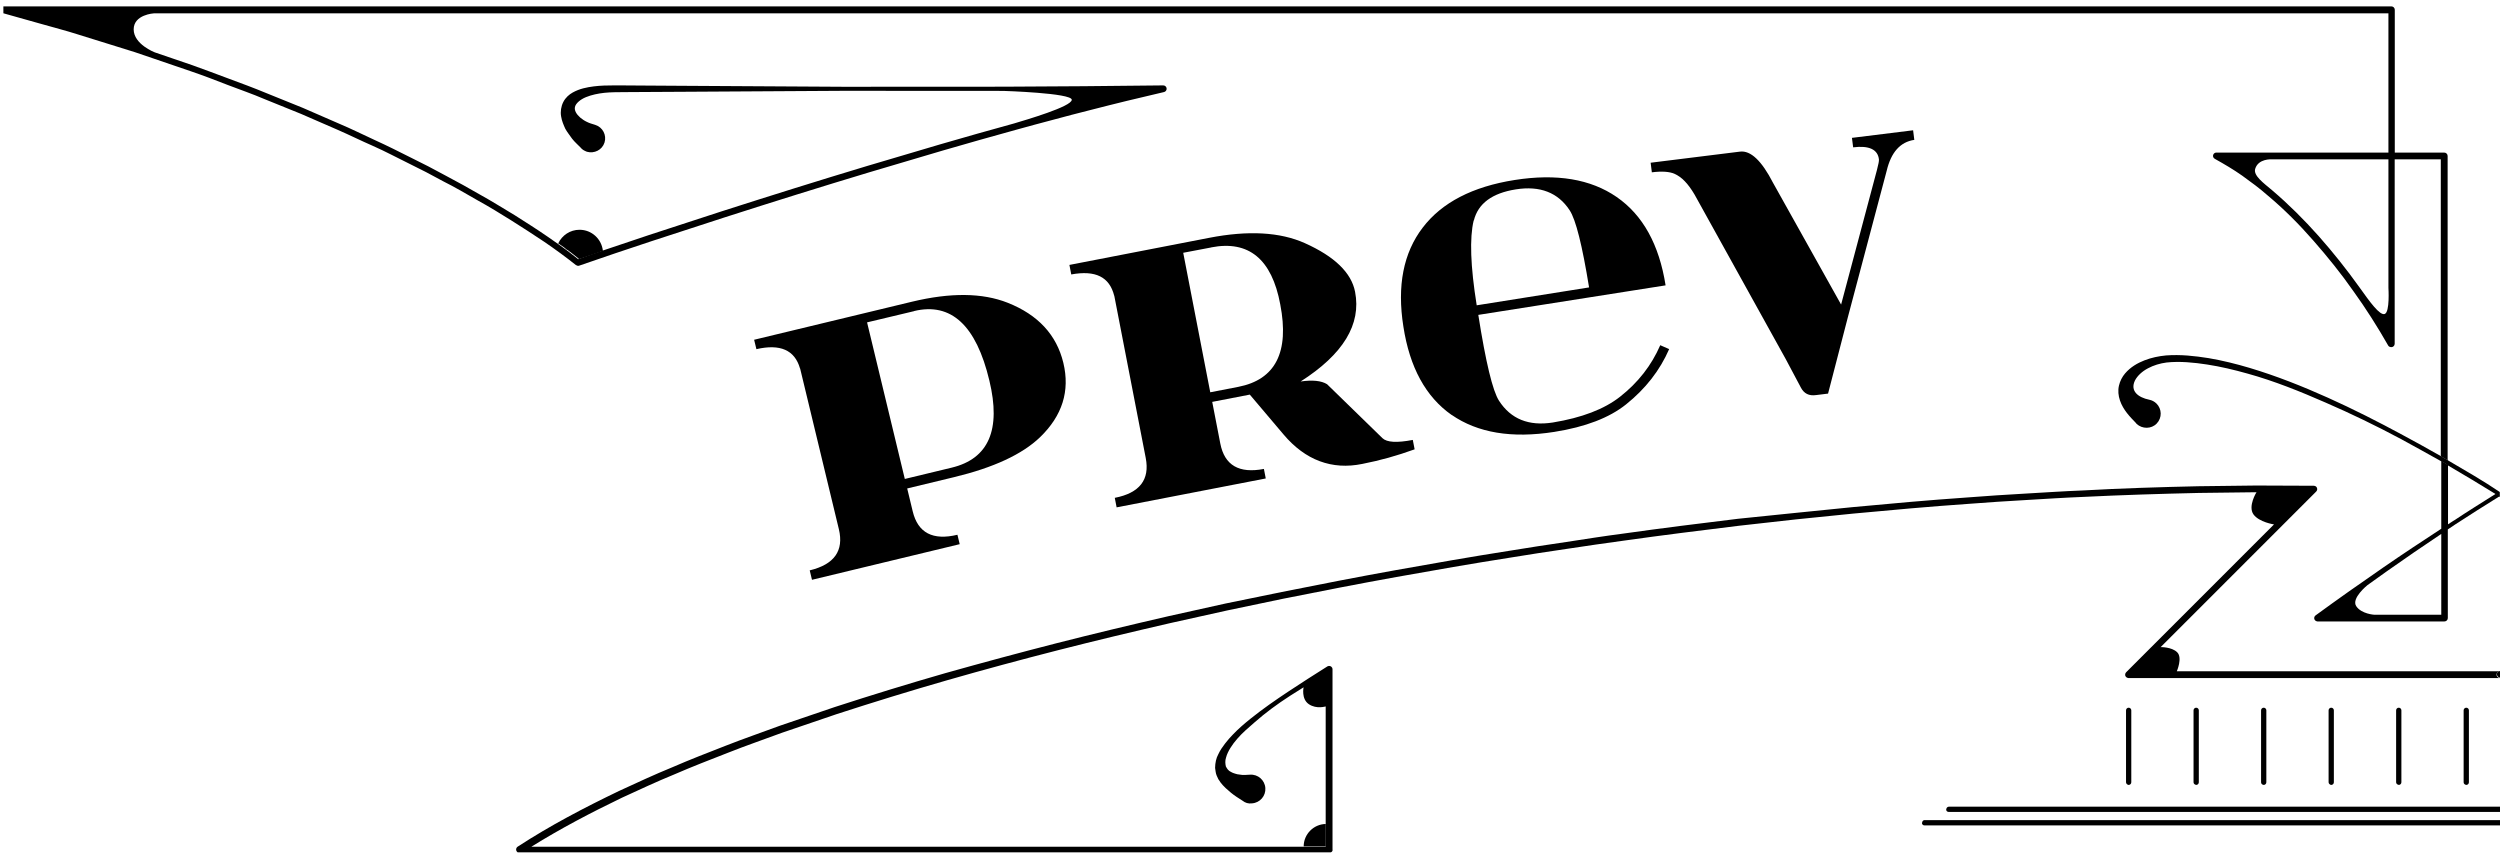 <svg xmlns="http://www.w3.org/2000/svg" xmlns:xlink="http://www.w3.org/1999/xlink" version="1.1" id="Layer_1" x="0px" y="0px" width="475px" height="163px" viewBox="0 -1 475 163" enable-background="new 0 -1 475 163" xml:space="preserve">
<g id="on" display="none">
	<g display="inline">
		<g>
			<line fill="none" x1="404.4" y1="134" x2="404.4" y2="147.6"/>
			<path d="M404.445 148.137c-0.277 0-0.5-0.225-0.5-0.502v-13.67c0-0.277 0.224-0.502 0.5-0.502c0.275 0 0.5 0.2 0.5 0.5 v13.67C404.946 147.9 404.7 148.1 404.4 148.137z"/>
		</g>
		<g>
			<line fill="none" x1="417.3" y1="134" x2="417.3" y2="147.6"/>
			<path d="M417.274 148.137c-0.277 0-0.501-0.225-0.501-0.502v-13.67c0-0.277 0.224-0.502 0.501-0.502 c0.276 0 0.5 0.2 0.5 0.502v13.67C417.775 147.9 417.6 148.1 417.3 148.137z"/>
		</g>
		<g>
			<line fill="none" x1="430.1" y1="134" x2="430.1" y2="147.6"/>
			<path d="M430.104 148.137c-0.276 0-0.501-0.225-0.501-0.502v-13.67c0-0.277 0.225-0.502 0.501-0.502c0.277 0 0.5 0.2 0.5 0.5 v13.67C430.604 147.9 430.4 148.1 430.1 148.137z"/>
		</g>
		<g>
			<line fill="none" x1="442.9" y1="134" x2="442.9" y2="147.6"/>
			<path d="M442.933 148.137c-0.276 0-0.5-0.225-0.5-0.502v-13.67c0-0.277 0.225-0.502 0.5-0.502c0.276 0 0.5 0.2 0.5 0.5 v13.67C443.434 147.9 443.2 148.1 442.9 148.137z"/>
		</g>
		<g>
			<line fill="none" x1="455.8" y1="134" x2="455.8" y2="147.6"/>
			<path d="M455.763 148.137c-0.276 0-0.501-0.225-0.501-0.502v-13.67c0-0.277 0.225-0.502 0.501-0.502 c0.277 0 0.5 0.2 0.5 0.502v13.67C456.264 147.9 456 148.1 455.8 148.137z"/>
		</g>
		<g>
			<line fill="none" x1="468.6" y1="134" x2="468.6" y2="147.6"/>
			<path d="M468.591 148.137c-0.276 0-0.501-0.225-0.501-0.502v-13.67c0-0.277 0.225-0.502 0.501-0.502c0.277 0 0.5 0.2 0.5 0.5 v13.67C469.092 147.9 468.9 148.1 468.6 148.137z"/>
		</g>
		<g>
			<line fill="none" x1="481.4" y1="134" x2="481.4" y2="147.6"/>
			<path d="M481.421 148.137c-0.274 0-0.5-0.225-0.5-0.502v-13.67c0-0.277 0.226-0.502 0.5-0.502c0.277 0 0.5 0.2 0.5 0.5 v13.67C481.923 147.9 481.7 148.1 481.4 148.137z"/>
		</g>
		<g>
			<line fill="none" x1="494.3" y1="134" x2="494.3" y2="147.6"/>
			<path d="M494.251 148.137c-0.277 0-0.5-0.225-0.5-0.502v-13.67c0-0.277 0.223-0.502 0.5-0.502s0.501 0.2 0.5 0.502v13.67 C494.752 147.9 494.5 148.1 494.3 148.137z"/>
		</g>
		<g>
			<line fill="none" x1="507.1" y1="134" x2="507.1" y2="147.6"/>
			<path d="M507.079 148.137c-0.277 0-0.502-0.225-0.502-0.502v-13.67c0-0.277 0.225-0.502 0.502-0.502c0.276 0 0.5 0.2 0.5 0.5 v13.67C507.579 147.9 507.4 148.1 507.1 148.137z"/>
		</g>
		<g>
			<line fill="none" x1="519.9" y1="134" x2="519.9" y2="147.6"/>
			<path d="M519.906 148.137c-0.275 0-0.5-0.225-0.5-0.502v-13.67c0-0.277 0.225-0.502 0.5-0.502c0.276 0 0.5 0.2 0.5 0.5 v13.67C520.408 147.9 520.2 148.1 519.9 148.137z"/>
		</g>
		<g>
			<line fill="none" x1="532.7" y1="134" x2="532.7" y2="147.6"/>
			<path d="M532.736 148.137c-0.277 0-0.5-0.225-0.5-0.502v-13.67c0-0.277 0.223-0.502 0.5-0.502c0.276 0 0.5 0.2 0.5 0.5 v13.67C533.238 147.9 533 148.1 532.7 148.137z"/>
		</g>
		<g>
			<line fill="none" x1="545.6" y1="134" x2="545.6" y2="147.6"/>
			<path d="M545.566 148.137c-0.277 0-0.502-0.225-0.502-0.502v-13.67c0-0.277 0.225-0.502 0.502-0.502c0.274 0 0.5 0.2 0.5 0.5 v13.67C546.066 147.9 545.8 148.1 545.6 148.137z"/>
		</g>
		<path d="M582.311 153.27H370.266c-0.277 0-0.502-0.225-0.502-0.502c0-0.274 0.225-0.5 0.502-0.5h212.045 c0.277 0 0.5 0.2 0.5 0.5C582.811 153 582.6 153.3 582.3 153.27z"/>
		<path d="M579.746 155.832H365.667c-0.276 0-0.5-0.225-0.5-0.502c0-0.275 0.224-0.5 0.5-0.5h214.079c0.277 0 0.5 0.2 0.5 0.5 C580.248 155.6 580 155.8 579.7 155.832z"/>
		<g>
			<path d="M547.4 72.296c-0.211-0.91-0.634-1.7-1.158-2.322c-1.053-1.25-2.371-1.989-3.695-2.514 c-1.334-0.519-2.709-0.796-4.086-0.931c-2.773-0.206-5.42 0.092-8.076 0.508c-2.643 0.448-5.235 1.094-7.789 1.9 c-5.106 1.526-10.053 3.498-14.894 5.669c-4.844 2.176-9.573 4.58-14.236 7.103c-9.344 5.006-18.417 10.498-27.3 16.3 c-0.348 0.229-0.695 0.457-1.043 0.686V28.633c0-0.356-0.286-0.641-0.641-0.641h-9.4V0.858c0-0.354-0.287-0.645-0.641-0.645 H0.642c-0.279 0-0.537 0.187-0.617 0.47c-0.096 0.3 0.1 0.7 0.4 0.79l0.007 0.004L7.69 3.5 c2.4 0.7 4.8 1.3 7.2 2.067l7.155 2.224l3.578 1.115l3.546 1.209l7.091 2.422c2.354 0.8 4.7 1.7 7 2.6 c2.343 0.9 4.7 1.7 7 2.691l6.946 2.812l6.868 2.987c2.303 1 4.5 2.1 6.8 3.1 c2.274 1 4.5 2.2 6.7 3.276l3.346 1.678l3.302 1.767c2.213 1.1 4.4 2.4 6.5 3.6 c2.185 1.2 4.3 2.5 6.4 3.814c2.101 1.3 4.2 2.7 6.3 4.085c2.048 1.4 4.1 2.9 6 4.412l0.007 0 c0.172 0.1 0.4 0.2 0.6 0.114c4.538-1.595 9.141-3.118 13.724-4.645l13.787-4.489c9.205-2.955 18.43-5.845 27.687-8.629 l13.902-4.117c4.641-1.352 9.292-2.664 13.95-3.949c2.324-0.659 4.664-1.264 6.996-1.89c2.333-0.63 4.667-1.25 7.011-1.833 c2.343-0.587 4.678-1.209 7.028-1.765l7.048-1.673c0.281-0.066 0.498-0.322 0.498-0.626c0-0.352-0.287-0.64-0.641-0.64l0 0 l-15.172 0.155l-15.173 0.092l-30.344 0.016l-30.346-0.183l-7.586-0.049c-2.544 0.006-5.02-0.074-7.635 0 c-1.301 0.059-2.614 0.188-3.951 0.528c-0.67 0.175-1.338 0.427-2.011 0.8c-0.662 0.374-1.337 0.936-1.779 1.8 c-0.422 0.824-0.569 1.837-0.417 2.712c0.136 0.9 0.5 1.7 0.8 2.37c0.383 0.7 0.9 1.3 1.3 1.9 c0.25 0.3 0.5 0.6 0.8 0.877c0.316 0.3 0.5 0.5 0.8 0.79c0.313 0.4 0.7 0.6 1.2 0.8 c1.407 0.4 2.907-0.344 3.35-1.75c0.442-1.407-0.34-2.907-1.749-3.35l-0.059-0.02l-0.829-0.26 c-0.223-0.063-0.482-0.184-0.707-0.292c-0.474-0.219-0.892-0.509-1.26-0.813c-0.732-0.636-1.153-1.359-1.015-2.007 c0.133-0.69 1.033-1.455 2.092-1.882c1.074-0.44 2.278-0.687 3.497-0.823c1.22-0.126 2.467-0.124 3.739-0.132l3.794-0.023 l7.586-0.043l30.346-0.184l30.344 0.018c0 0 13 0.4 13 1.687c0 1.281-8.648 3.805-10.976 4.5 c-4.665 1.283-9.32 2.598-13.966 3.951l-13.916 4.12c-9.264 2.789-18.496 5.683-27.708 8.638l-13.798 4.5 c-4.479 1.491-8.945 2.972-13.416 4.537c-1.885-1.54-3.818-2.919-5.793-4.269c-2.067-1.432-4.193-2.766-6.31-4.116 c-2.157-1.279-4.276-2.627-6.472-3.838c-2.176-1.248-4.358-2.484-6.582-3.642l-3.318-1.771l-3.361-1.688 c-2.239-1.129-4.48-2.252-6.76-3.288c-2.28-1.043-4.521-2.172-6.831-3.14l-6.893-3.001l-6.969-2.819 c-2.314-0.964-4.664-1.828-7.013-2.699c-2.351-0.866-4.689-1.77-7.052-2.604l-7.111-2.43c0 0-3.996-1.529-3.996-4.362 c0-2.83 3.845-3.046 3.845-3.046H453.8V27.99H421.11c-0.229 0.002-0.453 0.124-0.566 0.341c-0.166 0.313-0.045 0.7 0.3 0.9 c1.787 1 3.5 2 5.2 3.182c1.666 1.2 3.3 2.4 4.8 3.729c3.111 2.6 6 5.5 8.7 8.6 c2.714 3.1 5.3 6.3 7.6 9.604c2.38 3.3 4.6 6.8 6.6 10.315l0.006 0.01c0.109 0.2 0.3 0.3 0.6 0.3 c0.354 0 0.641-0.283 0.641-0.64V29.275h8.759v70.186c-3.657 2.393-7.306 4.799-10.905 7.3 c-4.364 3.006-8.693 6.055-12.981 9.188l-0.002 0.004c-0.154 0.117-0.255 0.305-0.253 0.512c0 0.4 0.3 0.6 0.6 0.6 h24.144c0.354 0 0.641-0.289 0.641-0.642V99.586c0.494-0.326 0.979-0.662 1.476-0.986c8.862-5.772 17.901-11.285 27.224-16.274 c4.676-2.465 9.418-4.805 14.259-6.914c4.836-2.104 9.77-4.005 14.826-5.454c2.529-0.718 5.088-1.324 7.672-1.731 c2.566-0.365 5.229-0.653 7.738-0.385c1.25 0.2 2.5 0.5 3.6 1.107c1.076 0.6 2 1.4 2.5 2.3 c0.935 1.966-0.58 3.196-2.735 3.637c-0.49 0.096-0.957 0.333-1.345 0.704c-1.069 1.037-1.098 2.746-0.063 3.8 c1.039 1.1 2.7 1.1 3.8 0.064l0.159-0.152c1.188-1.15 2.433-2.412 3.047-4.237 C547.521 74.2 547.6 73.2 547.4 72.296z M453.119 58.652c-0.962 0.372-2.895-2.365-4.844-5.092 c-2.408-3.364-4.985-6.609-7.732-9.708c-2.756-3.093-5.694-6.033-8.861-8.723c-1.586-1.34-3.573-2.758-3.199-4.039 c0.588-1.979 3.098-1.815 3.098-1.815h22.22v24.42C453.8 53.7 454.1 58.3 453.1 58.652z M463.841 115.803H451.13 c0 0-2.458-0.135-3.446-1.629c-0.988-1.496 2.12-3.988 2.12-3.988s2.457-1.77 3.691-2.641c3.419-2.41 6.867-4.781 10.347-7.1 L463.841 115.803L463.841 115.803z"/>
			<path d="M474.952 126.484h-61.291c0 0 1.12-2.564 0.078-3.605c-1.041-1.041-3.152-0.988-3.152-0.988l29.564-29.565 c0.113-0.115 0.189-0.277 0.19-0.453c0.001-0.353-0.285-0.638-0.636-0.64l-10.977-0.045l-10.978 0.1 c-7.316 0.163-14.631 0.389-21.938 0.75c-3.657 0.141-7.308 0.391-10.959 0.6c-3.654 0.195-7.303 0.451-10.95 0.7 c-7.3 0.505-14.587 1.156-21.872 1.845l-10.917 1.103L330.21 97.57c-7.262 0.883-14.521 1.785-21.767 2.8 c-3.627 0.473-7.24 1.039-10.859 1.566c-3.622 0.521-7.234 1.088-10.845 1.676c-7.228 1.135-14.435 2.391-21.636 3.7 s-14.381 2.697-21.554 4.137l-10.742 2.248l-10.714 2.379c-7.13 1.642-14.247 3.343-21.336 5.2 c-7.089 1.814-14.154 3.723-21.188 5.742c-7.034 2.02-14.03 4.176-20.993 6.438l-10.396 3.5 c-3.431 1.275-6.897 2.457-10.301 3.812c-3.411 1.332-6.828 2.649-10.188 4.113c-3.393 1.381-6.712 2.938-10.044 4.5 c-6.606 3.174-13.12 6.578-19.293 10.584c-0.173 0.115-0.292 0.317-0.292 0.543c0.002 0.4 0.3 0.6 0.6 0.636h153.83 c0.355 0 0.641-0.285 0.641-0.642v-34.291c0-0.103-0.025-0.211-0.076-0.306c-0.168-0.311-0.557-0.426-0.867-0.26l-0.004 0 c-2.514 1.59-4.994 3.158-7.451 4.795c-2.452 1.631-4.883 3.31-7.191 5.166c-1.155 0.931-2.292 1.896-3.338 3 c-0.533 0.531-1.021 1.117-1.497 1.723c-0.466 0.615-0.93 1.258-1.274 2.017c-0.399 0.721-0.601 1.622-0.613 2.6 c0.087 0.5 0.1 1 0.3 1.455l0.319 0.694c0.129 0.2 0.3 0.4 0.4 0.595c0.284 0.4 0.6 0.7 1 1.1 c0.347 0.3 0.7 0.6 1 0.875c0.728 0.6 1.4 1 2.2 1.517c0.501 0.4 1.1 0.6 1.8 0.5 c1.505-0.107 2.639-1.412 2.531-2.916c-0.105-1.504-1.412-2.639-2.917-2.531h-0.022c-0.631 0.045-1.365 0.104-1.936-0.02 c-0.312-0.039-0.636-0.074-0.877-0.182c-0.272-0.089-0.562-0.175-0.76-0.312c-0.517-0.232-0.744-0.603-0.987-1.048 c-0.111-0.483-0.18-1.086 0.036-1.707c0.161-0.622 0.471-1.247 0.841-1.838c0.364-0.596 0.802-1.159 1.268-1.698 c0.93-1.091 2.145-2.129 3.245-3.084c2.186-1.923 4.365-3.521 6.826-5.109c0.838-0.536 2.549-1.604 2.549-1.604 s-0.48 2.2 1 3.207c1.496 1 3.2 0.4 3.2 0.428v26.652H100.965c5.54-3.451 11.339-6.49 17.231-9.322 c3.315-1.521 6.617-3.068 9.995-4.447c3.347-1.453 6.75-2.768 10.151-4.094c3.391-1.348 6.847-2.527 10.269-3.799l10.367-3.533 c6.945-2.254 13.925-4.406 20.946-6.424c7.02-2.016 14.074-3.92 21.15-5.73c7.08-1.807 14.185-3.506 21.305-5.145l10.7-2.377 l10.726-2.246c7.165-1.434 14.336-2.836 21.527-4.131c7.193-1.291 14.391-2.547 21.609-3.678 c3.605-0.589 7.216-1.152 10.832-1.675c3.615-0.53 7.225-1.096 10.847-1.565c7.235-1.021 14.485-1.922 21.739-2.81l10.894-1.217 l10.903-1.103c7.275-0.686 14.554-1.336 21.842-1.844c3.643-0.273 7.287-0.533 10.936-0.727c3.646-0.211 7.291-0.459 10.94-0.598 c7.298-0.359 14.6-0.584 21.903-0.75l10.956-0.136c0 0-1.667 2.664-0.573 4.214c1.095 1.5 3.9 1.9 3.9 1.9 l-28.095 28.096c-0.114 0.115-0.188 0.277-0.188 0.453c0 0.4 0.3 0.6 0.6 0.643h70.507c0.354 0 0.641-0.287 0.641-0.643 C475.592 126.8 475.3 126.5 475 126.484z"/>
			<path d="M114.579 46.655c-0.233-2.26-2.12-4.027-4.44-4.027c-1.797 0-3.336 1.064-4.052 2.6 c1.341 0.9 2.7 1.9 4 2.993C111.558 47.7 113.1 47.2 114.6 46.655z"/>
			<path d="M251.896 155.555c-2.318 0.057-4.185 1.932-4.213 4.26h4.213V155.555z"/>
		</g>
		<g>
			<path d="M402.773 75.113c0.615 1.8 1.9 3.1 3 4.237l0.16 0.152c1.071 1 2.8 1 3.817-0.064 c1.039-1.072 1.009-2.781-0.063-3.818c-0.387-0.371-0.853-0.608-1.343-0.704c-2.155-0.44-3.67-1.671-2.735-3.637 c0.471-0.927 1.398-1.767 2.477-2.331c1.074-0.579 2.301-0.947 3.552-1.107c2.505-0.269 5.2 0 7.7 0.4 c2.584 0.4 5.1 1 7.7 1.731c5.059 1.4 10 3.4 14.8 5.454c4.84 2.1 9.6 4.4 14.3 6.9 c9.321 5 18.4 10.5 27.2 16.274c0.493 0.3 1 0.7 1.5 0.986v16.859c0 0.4 0.3 0.6 0.6 0.641h24.143 c0.354 0 0.641-0.289 0.641-0.641c0.004-0.207-0.102-0.396-0.254-0.512l-0.002-0.004c-4.287-3.134-8.617-6.183-12.979-9.188 c-3.601-2.482-7.25-4.89-10.904-7.281V29.275h8.758v35.036c0 0.4 0.3 0.6 0.6 0.64c0.241 0 0.449-0.129 0.56-0.32 l0.006-0.01c2-3.541 4.265-6.987 6.644-10.315c2.386-3.329 4.937-6.541 7.65-9.604c2.722-3.052 5.618-5.948 8.729-8.592 c1.559-1.318 3.178-2.559 4.844-3.729c1.676-1.154 3.412-2.217 5.197-3.182c0.315-0.166 0.436-0.551 0.27-0.864 c-0.115-0.217-0.342-0.339-0.568-0.341h-32.688V1.497H920.57c0 0 3.8 0.2 3.8 3.046c0 2.833-3.996 4.362-3.996 4.4 l-7.111 2.43c-2.362 0.834-4.698 1.737-7.051 2.604c-2.35 0.871-4.699 1.735-7.014 2.699l-6.969 2.819l-6.894 3 c-2.313 0.968-4.553 2.097-6.832 3.14c-2.281 1.036-4.521 2.159-6.76 3.288l-3.361 1.688l-3.317 1.8 c-2.224 1.157-4.406 2.394-6.582 3.642c-2.195 1.211-4.314 2.559-6.474 3.838c-2.114 1.351-4.241 2.685-6.309 4.1 c-1.978 1.35-3.91 2.729-5.793 4.269c-4.472-1.565-8.937-3.046-13.418-4.537l-13.795-4.493 c-9.213-2.955-18.445-5.849-27.709-8.638l-13.916-4.12c-4.646-1.354-9.302-2.668-13.968-3.951 c-2.325-0.661-10.975-3.185-10.975-4.466c0-1.283 13.039-1.687 13.039-1.687l30.346-0.018l30.347 0.184l7.586 0.043l3.793 0 c1.271 0 2.5 0 3.7 0.132c1.219 0.1 2.4 0.4 3.5 0.823c1.063 0.4 2 1.2 2.1 1.9 c0.139 0.647-0.283 1.371-1.017 2.007c-0.367 0.305-0.785 0.595-1.26 0.813c-0.225 0.108-0.484 0.229-0.705 0.292l-0.83 0.3 l-0.057 0.02c-1.41 0.442-2.193 1.942-1.75 3.35c0.442 1.4 1.9 2.2 3.4 1.75c0.486-0.152 0.902-0.439 1.215-0.794 c0.211-0.242 0.435-0.464 0.75-0.79c0.293-0.306 0.535-0.565 0.785-0.877c0.486-0.602 0.957-1.225 1.338-1.935 c0.373-0.712 0.715-1.484 0.851-2.37c0.151-0.875 0.004-1.888-0.416-2.712c-0.441-0.825-1.115-1.387-1.777-1.761 c-0.674-0.373-1.342-0.625-2.014-0.8c-1.336-0.34-2.648-0.47-3.949-0.528c-2.615-0.076-5.092 0.004-7.635-0.002l-7.586 0 l-30.347 0.183l-30.346-0.016l-15.17-0.092l-15.174-0.155h-0.002c-0.353 0-0.642 0.288-0.642 0.64c0 0.3 0.2 0.6 0.5 0.6 l7.05 1.673c2.35 0.6 4.7 1.2 7 1.765c2.344 0.6 4.7 1.2 7 1.833c2.334 0.6 4.7 1.2 7 1.9 c4.658 1.3 9.3 2.6 13.9 3.949l13.904 4.117c9.256 2.8 18.5 5.7 27.7 8.629l13.787 4.5 c4.582 1.5 9.2 3 13.7 4.645c0.226 0.1 0.5 0 0.638-0.114l0.006-0.008c1.875-1.551 3.922-3.014 5.971-4.412 c2.047-1.419 4.16-2.743 6.262-4.085c2.144-1.271 4.25-2.611 6.435-3.814c2.166-1.244 4.336-2.473 6.549-3.623l3.303-1.767 l3.349-1.678c2.229-1.123 4.459-2.242 6.731-3.276c2.271-1.037 4.502-2.16 6.806-3.128l6.866-2.987l6.947-2.812 c2.306-0.96 4.648-1.824 6.99-2.691c2.342-0.86 4.674-1.763 7.027-2.594l7.092-2.422l3.547-1.209l3.576-1.115l7.157-2.224 c2.38-0.751 4.802-1.375 7.201-2.067l7.215-2.029l0.009-0.004c0.342-0.096 0.541-0.449 0.442-0.79 c-0.08-0.283-0.336-0.47-0.617-0.47H495.559c-0.351 0-0.64 0.29-0.64 0.645v27.135h-9.4c-0.354 0-0.64 0.284-0.64 0.641v69.986 c-0.349-0.229-0.696-0.457-1.044-0.686c-8.883-5.773-17.955-11.267-27.302-16.271c-4.661-2.523-9.392-4.927-14.234-7.103 c-4.842-2.171-9.79-4.143-14.895-5.669c-2.555-0.759-5.147-1.404-7.79-1.853c-2.656-0.416-5.304-0.714-8.076-0.508 c-1.378 0.135-2.752 0.412-4.086 0.931c-1.325 0.524-2.644 1.264-3.697 2.514c-0.526 0.622-0.949 1.412-1.159 2.3 C402.387 73.2 402.5 74.2 402.8 75.113z M496.201 53.695v-24.42h22.219c0 0 2.512-0.163 3.1 1.8 c0.375 1.281-1.612 2.699-3.198 4.039c-3.166 2.689-6.105 5.63-8.86 8.723c-2.745 3.099-5.322 6.344-7.73 9.7 c-1.951 2.727-3.885 5.464-4.846 5.092C495.921 58.3 496.2 53.7 496.2 53.695z M486.161 100.4 c3.479 2.3 6.9 4.7 10.3 7.1c1.232 0.9 3.7 2.6 3.7 2.641s3.11 2.5 2.1 4 c-0.988 1.494-3.443 1.629-3.443 1.629h-12.713V100.445z"/>
			<path d="M475.048 126.484h61.292c0 0-1.121-2.564-0.082-3.605c1.043-1.041 3.154-0.988 3.154-0.988L509.85 92.3 c-0.113-0.115-0.191-0.277-0.191-0.453c-0.002-0.352 0.283-0.637 0.637-0.639l10.979-0.045l10.975 0.1 c7.316 0.2 14.6 0.4 21.9 0.75c3.655 0.1 7.3 0.4 11 0.6c3.653 0.2 7.3 0.5 10.9 0.7 c7.299 0.5 14.6 1.2 21.9 1.844l10.918 1.102l10.908 1.223c7.26 0.9 14.5 1.8 21.8 2.8 c3.629 0.5 7.2 1 10.9 1.565c3.621 0.5 7.2 1.1 10.8 1.677c7.229 1.1 14.4 2.4 21.6 3.7 c7.196 1.3 14.4 2.7 21.6 4.137l10.742 2.248l10.713 2.379c7.131 1.6 14.2 3.3 21.3 5.2 c7.088 1.8 14.2 3.7 21.2 5.741c7.036 2 14 4.2 21 6.438l10.396 3.5 c3.432 1.3 6.9 2.5 10.3 3.811c3.412 1.3 6.8 2.6 10.2 4.113c3.396 1.4 6.7 2.9 10 4.5 c6.604 3.2 13.1 6.6 19.3 10.584c0.172 0.1 0.3 0.3 0.3 0.543c-0.003 0.354-0.289 0.637-0.644 0.635h-153.83 c-0.354 0-0.641-0.285-0.641-0.641v-34.291c0-0.102 0.024-0.211 0.076-0.305c0.168-0.312 0.557-0.426 0.866-0.26l0.007 0 c2.514 1.6 5 3.2 7.4 4.795c2.453 1.6 4.9 3.3 7.2 5.166c1.156 0.9 2.3 1.9 3.3 3 c0.531 0.5 1 1.1 1.5 1.724c0.467 0.6 0.9 1.3 1.3 2.016c0.4 0.7 0.6 1.6 0.6 2.6 c-0.086 0.469-0.094 1.021-0.34 1.455l-0.318 0.695c-0.127 0.209-0.28 0.389-0.424 0.594c-0.283 0.432-0.617 0.736-0.959 1.1 c-0.346 0.34-0.688 0.613-1.049 0.875c-0.727 0.574-1.436 0.979-2.184 1.516c-0.505 0.361-1.132 0.562-1.795 0.5 c-1.505-0.106-2.638-1.412-2.529-2.916c0.104-1.504 1.412-2.64 2.916-2.531h0.021c0.631 0 1.4 0.1 1.938-0.021 c0.311-0.039 0.635-0.073 0.875-0.182c0.272-0.088 0.563-0.174 0.762-0.311c0.516-0.232 0.742-0.602 0.986-1.047 c0.111-0.484 0.18-1.086-0.035-1.707c-0.162-0.623-0.473-1.248-0.846-1.838c-0.361-0.596-0.797-1.16-1.267-1.699 c-0.93-1.09-2.146-2.129-3.244-3.084c-2.186-1.922-4.364-3.521-6.827-5.109c-0.836-0.537-2.548-1.605-2.548-1.605 s0.48 2.244-1.014 3.207c-1.496 0.962-3.149 0.429-3.149 0.429v26.651h150.932c-5.541-3.45-11.34-6.489-17.232-9.321 c-3.313-1.521-6.614-3.068-9.996-4.447c-3.344-1.453-6.75-2.769-10.147-4.094c-3.394-1.349-6.851-2.527-10.271-3.8l-10.366-3.532 c-6.947-2.254-13.927-4.406-20.945-6.424c-7.023-2.017-14.074-3.921-21.152-5.73c-7.078-1.807-14.182-3.506-21.303-5.145 l-10.699-2.378l-10.727-2.245c-7.164-1.435-14.338-2.837-21.529-4.132c-7.19-1.291-14.389-2.547-21.606-3.678 c-3.609-0.588-7.216-1.152-10.832-1.674c-3.615-0.531-7.226-1.096-10.849-1.566c-7.235-1.021-14.485-1.922-21.739-2.809 l-10.894-1.217l-10.904-1.102c-7.272-0.687-14.553-1.336-21.842-1.844c-3.643-0.273-7.285-0.533-10.934-0.728 c-3.646-0.211-7.293-0.459-10.943-0.599c-7.295-0.358-14.598-0.584-21.899-0.75l-10.957-0.135c0 0 1.7 2.7 0.6 4.2 c-1.096 1.547-3.928 1.896-3.928 1.896l28.096 28.096c0.115 0.1 0.2 0.3 0.2 0.453c0 0.354-0.287 0.644-0.644 0.6 H475.05c-0.353 0-0.641-0.287-0.641-0.644C474.407 126.8 474.7 126.5 475 126.484z"/>
			<path d="M835.422 46.655c0.23-2.26 2.119-4.027 4.441-4.027c1.795 0 3.3 1.1 4 2.6 c-1.342 0.948-2.662 1.933-3.959 2.993C838.441 47.7 836.9 47.2 835.4 46.655z"/>
			<path d="M698.104 155.555c2.318 0.1 4.2 1.9 4.2 4.26h-4.214V155.555z"/>
		</g>
		<path d="M595.727 32.672c0.535-4.175-1.58-6.564-6.348-7.179l0.238-1.827l17.781 2.292c0.534 0.1 1.1 0.6 1.6 1.5 c0.563 0.9 0.9 1.4 1 1.383c3.412-1.782 6.761-2.463 10.05-2.038c15.496 2 22.5 8.6 21.1 19.901L638.3 69 c-0.541 4.2 1.6 6.6 6.3 7.175l-0.232 1.827l-27.863-3.588l0.238-1.825c4.271 0.5 6.672-1.262 7.211-5.432l2.76-21.416 c1.369-10.651-0.922-16.359-6.881-17.128c-3.065-0.397-6.231 0.322-9.494 2.146c-0.012 0.757-0.131 2.017-0.354 3.8 l-3.906 30.313c-0.537 4.2 1.3 6.5 5.6 7.083l-0.233 1.825l-27.859-3.59l0.236-1.825c4.766 0.6 7.418-1.163 7.955-5.334 L595.727 32.672z"/>
		<path d="M684.557 80.909c4.109-1.471 7.56-3.768 10.353-6.881l1.373 1.24c-2.947 3.28-6.648 5.742-11.104 7.4 c-3.828 1.418-8.701 1.631-14.604 0.643c-8.054-1.346-13.879-4.42-17.474-9.224c-3.59-4.803-4.735-11.098-3.438-18.881 c1.299-7.761 4.451-13.336 9.465-16.729c4.971-3.37 11.453-4.394 19.447-3.056c7.981 1.3 13.8 4.4 17.4 9.2 c3.638 4.8 4.8 11.1 3.5 18.895l-35.586-5.944c-1.509 9.018-1.98 14.603-1.427 16.754c1.033 4 3.8 6.4 8.4 7.2 C676.375 82.4 680.9 82.2 684.6 80.909z M685.553 59.321c1.338-7.992 1.719-13.031 1.152-15.105 c-1.064-3.9-3.875-6.229-8.435-6.991c-4.521-0.757-7.68 0.272-9.471 3.085c-1.828 2.882-3.361 8.03-4.6 15.444L685.553 59.321z"/>
		<path d="M744.762 94.635l-0.362 1.803l-27.531-5.545l0.363-1.805c2.895 0.5 4.502-0.102 4.825-1.707 c0.123-0.615 0.06-1.375-0.192-2.279l-3.279-11.862l-10.063 9.173c-1.063 0.959-1.666 1.805-1.813 2.5 c-0.26 1.3 0.9 2.2 3.6 2.758l0.293 0.059l-0.363 1.801L695.96 86.68l0.365-1.801c1.842 0.4 3.2 0.6 3.9 0.6 c1.498-0.018 3.621-1.287 6.377-3.809l11.41-10.438l-6.069-21.96c-0.55-1.964-1.388-3.573-2.515-4.835 c-0.698-0.779-1.989-1.36-3.881-1.739l0.363-1.804l16.781 3.38c2.02 0.5 3.7 3.1 5 7.796l2.928 10.665l8.85-8.293 c1.213-1.132 1.83-1.762 1.857-1.885c0.342-1.704-1.07-2.876-4.234-3.516l0.363-1.802l14.279 2.876l-0.361 1.8 c-1.875-0.377-3.531-0.373-4.965 0.018c-1.613 0.54-3.295 1.626-5.037 3.254l-10.193 9.532l6.398 23.2 C738.613 91.6 741 93.9 744.8 94.635z"/>
		<path d="M806.963 63.11l-1.664 13.325l-1.834-0.248c0.717-7.847-2.815-12.705-10.602-14.581l-2.775-0.669l-8.647 35.9 c-0.99 4.1 0.9 6.7 5.5 7.832l-0.43 1.791l-28.066-6.769l0.431-1.788c4.678 1.1 7.51-0.353 8.5-4.449l8.646-35.888 l-2.774-0.669c-7.785-1.876-13.146 0.842-16.08 8.149l-1.746-0.614l4.588-12.621L806.963 63.11z"/>
		<g>
			<path d="M588.736 62.588c0 0 1.246-9.184 2.492-18.369c0.313-2.295 0.622-4.592 0.916-6.744c0.146-1.076 0.286-2.117 0.42-3.104 c0.125-0.987 0.282-1.919 0.354-2.78c0.078-0.857-0.178-1.684-0.734-2.132c-0.528-0.467-1.133-0.668-1.612-0.809 c-0.486-0.142-0.879-0.214-1.146-0.255c-0.268-0.043-0.41-0.066-0.41-0.066s0.144 0 0.4 0.1 c0.271 0 0.7 0.1 1.2 0.239c0.484 0.1 1.1 0.3 1.6 0.796c0.576 0.4 0.9 1.3 0.8 2.2 c-0.061 0.873-0.207 1.801-0.316 2.791c-0.12 0.988-0.248 2.031-0.381 3.109c-0.262 2.156-0.543 4.456-0.821 6.8 c-1.123 9.201-2.246 18.401-2.246 18.401L588.736 62.588z"/>
			<polygon points="611.4,76.9 583,72.9 611.4,76.4"/>
			<polygon points="643.1,80.9 617.5,77.4 643.2,80.4"/>
			<path d="M620.518 23.679c0 0 1 0.2 2.8 0.466c0.9 0.1 2 0.4 3.2 0.693c1.252 0.2 2.6 0.8 4.1 1.2 c1.453 0.6 3 1.2 4.6 2.151l0.597 0.328l0.563 0.396c0.379 0.3 0.8 0.5 1.1 0.8 c0.401 0.3 0.7 0.6 1.1 0.925c0.35 0.3 0.7 0.6 1.1 0.999c1.363 1.4 2.5 3.1 3.3 5 c0.821 1.9 1.2 4 1.3 6.073c0.117 2.088-0.147 4.175-0.434 6.192c-0.271 2.026-0.533 4.021-0.789 6 c-0.513 3.86-0.99 7.464-1.4 10.552c-0.19 1.544-0.42 2.959-0.529 4.215c-0.004 0.314-0.051 0.624-0.02 0.9 c0.065 0.3 0.1 0.6 0.2 0.823c0.164 0.5 0.6 0.8 1 1.077c0.203 0.1 0.4 0.2 0.6 0.3 c0.188 0.1 0.4 0.1 0.5 0.175c0.334 0.1 0.6 0.2 0.9 0.215c0.479 0.1 0.7 0.1 0.7 0.1 s-0.256-0.044-0.736-0.127c-0.241-0.031-0.532-0.096-0.868-0.209c-0.169-0.054-0.355-0.096-0.544-0.171 c-0.182-0.089-0.375-0.186-0.579-0.285c-0.363-0.244-0.834-0.541-1.009-1.081c-0.127-0.248-0.121-0.548-0.188-0.836 c-0.033-0.294 0.01-0.602 0.014-0.917c0.099-1.265 0.318-2.676 0.498-4.223c0.387-3.092 0.838-6.698 1.32-10.562 c0.239-1.932 0.489-3.929 0.744-5.957c0.27-2.027 0.516-4.089 0.385-6.152c-0.125-2.054-0.506-4.113-1.328-5.973 c-0.816-1.851-1.93-3.532-3.277-4.915c-0.311-0.369-0.705-0.648-1.051-0.973c-0.365-0.299-0.682-0.654-1.08-0.899 c-0.381-0.265-0.76-0.525-1.133-0.783l-0.555-0.385l-0.591-0.319c-1.528-0.898-3.092-1.518-4.528-2.086 c-1.48-0.453-2.816-0.944-4.056-1.179c-1.225-0.279-2.282-0.554-3.188-0.664c-1.795-0.282-2.82-0.443-2.82-0.443L620.518 23.679z "/>
			<polygon points="587.2,20.2 607.8,23.1 587.1,20.7"/>
			<path d="M620.914 66.736c0 0 0.371-2.748 0.926-6.871c0.275-2.062 0.601-4.467 0.945-7.043c0.174-1.289 0.354-2.62 0.535-3.973 c0.176-1.353 0.381-2.729 0.537-4.101c0.172-1.378 0.284-2.755 0.317-4.113c0.01-1.357-0.014-2.704-0.254-3.977 c-0.229-1.266-0.609-2.486-1.305-3.443c-0.672-0.978-1.726-1.553-2.744-1.699c-0.506-0.094-1.012-0.088-1.482-0.135 c-0.465-0.015-0.92 0.04-1.34 0.055c-0.834 0.118-1.555 0.262-2.133 0.454c-0.59 0.144-1.019 0.361-1.324 0.5 c-0.303 0.118-0.465 0.182-0.465 0.182s0.16-0.065 0.463-0.188c0.305-0.11 0.73-0.334 1.32-0.485 c0.576-0.198 1.299-0.351 2.137-0.479c0.424-0.019 0.867-0.078 1.346-0.068c0.476 0 1 0 1.5 0.1 c1.033 0.1 2.1 0.7 2.8 1.707c0.721 1 1.1 2.2 1.4 3.484c0.256 1.3 0.3 2.6 0.3 4 c-0.018 1.37-0.115 2.762-0.271 4.137c-0.146 1.385-0.332 2.755-0.492 4.112c-0.168 1.354-0.33 2.688-0.49 4 c-0.316 2.581-0.613 4.989-0.867 7.054c-0.508 4.129-0.846 6.882-0.846 6.882L620.914 66.736z"/>
		</g>
		<g>
			<path d="M657.393 35.882c0 0 0.224-0.136 0.642-0.393c0.412-0.26 1.02-0.642 1.86-1.042c0.412-0.218 0.873-0.442 1.394-0.638 c0.516-0.208 1.063-0.456 1.682-0.632c0.611-0.195 1.259-0.418 1.963-0.563c0.353-0.083 0.709-0.168 1.078-0.255 c0.371-0.063 0.752-0.125 1.142-0.189c1.559-0.27 3.258-0.359 5.073-0.379c0.896 0 1.8 0.1 2.8 0.1 c0.94 0 1.9 0.2 2.9 0.334c0.979 0.1 2 0.3 2.9 0.518c0.494 0.1 1 0.2 1.5 0.3 c0.49 0.1 1 0.3 1.5 0.422c0.496 0.1 1 0.3 1.5 0.433l1.463 0.55c0.484 0.2 1 0.3 1.5 0.6 l1.416 0.682c0.968 0.4 1.8 1 2.7 1.55c0.887 0.5 1.7 1.2 2.5 1.844c1.521 1.4 2.9 2.9 4 4.5 c0.269 0.4 0.5 0.8 0.8 1.215c0.246 0.4 0.4 0.9 0.7 1.272c0.207 0.4 0.4 0.8 0.6 1.3 c0.158 0.4 0.3 0.9 0.5 1.284c0.143 0.4 0.3 0.8 0.4 1.256c0.102 0.4 0.2 0.8 0.3 1.3 c0.094 0.4 0.2 0.8 0.3 1.212c0.055 0.4 0.1 0.8 0.2 1.189c0.272 1.5 0.2 3 0.3 4.3 c-0.074 1.27-0.1 2.381-0.193 3.288c-0.239 1.81-0.379 2.845-0.379 2.845s0.131-1.035 0.357-2.847 c0.086-0.908 0.104-2.019 0.168-3.287c-0.082-1.267-0.043-2.708-0.328-4.25c-0.055-0.386-0.111-0.781-0.17-1.184 c-0.074-0.398-0.193-0.797-0.289-1.206c-0.104-0.408-0.207-0.823-0.314-1.245c-0.102-0.422-0.293-0.824-0.438-1.247 c-0.156-0.418-0.316-0.843-0.478-1.273c-0.182-0.419-0.411-0.823-0.618-1.243c-0.222-0.413-0.416-0.847-0.662-1.257 c-0.267-0.398-0.537-0.802-0.81-1.207c-0.504-0.848-1.194-1.55-1.836-2.325c-0.649-0.764-1.451-1.399-2.18-2.116 c-0.83-0.596-1.615-1.273-2.5-1.809c-0.898-0.513-1.752-1.115-2.715-1.518l-1.408-0.665c-0.467-0.226-0.969-0.37-1.449-0.56 l-1.455-0.534c-0.494-0.14-0.987-0.278-1.479-0.416c-0.492-0.138-0.982-0.273-1.47-0.408c-0.5-0.101-0.995-0.2-1.487-0.3 c-0.992-0.205-1.955-0.399-2.924-0.491c-0.97-0.101-1.906-0.281-2.851-0.311c-0.938-0.039-1.86-0.078-2.756-0.115 c-1.766 0.033-3.465 0.134-4.99 0.413c-0.383 0.065-0.758 0.13-1.123 0.193c-0.36 0.088-0.713 0.175-1.057 0.3 c-0.693 0.147-1.326 0.371-1.924 0.568c-0.607 0.176-1.144 0.424-1.646 0.631c-0.51 0.196-0.955 0.418-1.35 0.6 c-0.807 0.388-1.414 0.775-1.826 1.04c-0.414 0.259-0.635 0.397-0.635 0.397L657.393 35.882z"/>
			<path d="M698.584 77.356c0 0-0.6 0.583-1.65 1.603c-0.262 0.255-0.553 0.537-0.869 0.845c-0.334 0.29-0.735 0.566-1.143 0.9 c-0.844 0.592-1.707 1.398-2.838 1.969c-1.104 0.613-2.244 1.384-3.605 1.888c-0.666 0.287-1.348 0.578-2.045 0.9 c-0.725 0.271-1.459 0.461-2.209 0.703c-0.778 0.149-1.565 0.336-2.369 0.463c-0.807 0.08-1.62 0.211-2.446 0.2 c-0.828 0.013-1.656 0.088-2.5 0.045c-0.832-0.041-1.668-0.084-2.504-0.127c-0.836-0.021-1.666-0.198-2.496-0.289 c-0.822-0.127-1.666-0.184-2.467-0.377c-0.808-0.168-1.605-0.334-2.396-0.498c-0.785-0.198-1.551-0.437-2.309-0.646 c-0.765-0.189-1.479-0.486-2.189-0.748c-0.705-0.271-1.41-0.504-2.047-0.842c-0.648-0.314-1.279-0.619-1.889-0.914 c-0.58-0.354-1.14-0.691-1.677-1.021c-0.551-0.303-1.018-0.687-1.475-1.032c-0.451-0.353-0.896-0.664-1.283-0.997 c-0.729-0.712-1.401-1.3-1.895-1.84c-0.938-1.125-1.474-1.768-1.474-1.768s0.541 0.6 1.5 1.8 c0.498 0.5 1.2 1.1 1.9 1.82c0.389 0.3 0.8 0.6 1.3 0.981c0.459 0.3 0.9 0.7 1.5 1 c0.537 0.3 1.1 0.7 1.7 0.998c0.61 0.3 1.2 0.6 1.9 0.895c0.639 0.3 1.3 0.6 2 0.8 c0.709 0.3 1.4 0.5 2.2 0.727c0.756 0.2 1.5 0.4 2.3 0.621c0.791 0.2 1.6 0.3 2.4 0.5 c0.808 0.2 1.6 0.2 2.4 0.354c0.828 0.1 1.6 0.3 2.5 0.262c0.836 0 1.7 0.1 2.5 0.1 c0.82 0 1.652-0.051 2.469-0.067c0.818-0.047 1.621-0.185 2.418-0.271c0.789-0.133 1.555-0.319 2.314-0.475 c0.74-0.244 1.5-0.451 2.184-0.717c0.688-0.303 1.359-0.598 2.014-0.887c1.343-0.51 2.462-1.283 3.546-1.896 c1.112-0.576 1.942-1.371 2.762-1.957c0.396-0.312 0.783-0.579 1.111-0.869c0.313-0.311 0.602-0.596 0.86-0.853 c1.041-1.03 1.635-1.619 1.635-1.619L698.584 77.356z"/>
			<path d="M666.51 60.896c0 0-0.1 0.693-0.272 1.906c-0.086 0.606-0.189 1.343-0.312 2.188c-0.117 0.845-0.272 1.798-0.35 2.8 c-0.07 1.04-0.254 2.169-0.256 3.361c0.016 0.589-0.072 1.2 0 1.82c0.035 0.3 0.1 0.6 0.2 0.9 c0.108 0.3 0.2 0.6 0.3 0.907c0.493 1.2 1.4 2.2 2.6 2.793c1.211 0.6 2.6 0.9 4 1.1 c0.693 0.1 1.4 0.2 2.1 0.271c0.695 0 1.4 0.1 2.1 0.11c1.365 0.1 2.729-0.039 4.02-0.195 c1.283-0.234 2.531-0.498 3.623-0.997c0.556-0.233 1.097-0.459 1.617-0.677c0.529-0.205 0.975-0.529 1.439-0.771 c0.453-0.26 0.891-0.508 1.305-0.745c0.383-0.286 0.746-0.559 1.086-0.814c0.342-0.257 0.662-0.495 0.957-0.717 c0.295-0.221 0.516-0.482 0.742-0.688c0.879-0.854 1.381-1.343 1.381-1.343s-0.496 0.494-1.367 1.4 c-0.223 0.207-0.443 0.473-0.736 0.697c-0.291 0.225-0.608 0.468-0.946 0.729c-0.341 0.26-0.701 0.537-1.08 0.8 c-0.414 0.243-0.851 0.498-1.306 0.763c-0.463 0.249-0.909 0.582-1.438 0.792c-0.521 0.224-1.057 0.455-1.609 0.7 c-1.098 0.518-2.352 0.797-3.645 1.047c-1.313 0.173-2.66 0.299-4.049 0.242c-0.693-0.028-1.392-0.058-2.093-0.088 c-0.694-0.065-1.387-0.166-2.082-0.248c-1.383-0.128-2.813-0.429-4.067-1.053c-1.269-0.62-2.283-1.683-2.828-2.933 c-0.174-0.302-0.232-0.617-0.346-0.921c-0.125-0.294-0.166-0.648-0.203-0.965c-0.111-0.654-0.027-1.266-0.051-1.877 c-0.013-1.217 0.159-2.347 0.223-3.4c0.063-1.057 0.209-2.008 0.315-2.854c0.111-0.846 0.207-1.583 0.289-2.19 c0.158-1.215 0.248-1.909 0.248-1.909L666.51 60.896z"/>
			<path d="M671.428 41.96c0 0-0.092 0.166-0.254 0.457c-0.082 0.146-0.18 0.322-0.293 0.524c-0.104 0.207-0.264 0.425-0.359 0.7 c-0.217 0.521-0.471 1.128-0.739 1.778c-0.15 0.321-0.242 0.68-0.359 1.034c-0.113 0.355-0.229 0.718-0.344 1.1 c-0.226 0.728-0.484 1.444-0.633 2.144c-0.17 0.693-0.328 1.34-0.464 1.896c-0.272 1.11-0.454 1.851-0.454 1.9 s0.151-0.747 0.377-1.868c0.112-0.561 0.245-1.215 0.389-1.916c0.119-0.707 0.35-1.437 0.545-2.176 c0.102-0.368 0.201-0.738 0.301-1.101c0.104-0.362 0.183-0.726 0.32-1.061c0.252-0.679 0.486-1.313 0.688-1.856 c0.093-0.278 0.238-0.496 0.334-0.708c0.105-0.207 0.195-0.389 0.271-0.537c0.15-0.297 0.236-0.468 0.236-0.468L671.428 41.96z"/>
		</g>
		<path d="M703.76 37.286c0 0 9.6 2 19.1 3.976c1.213 0.2 2.4 0.8 3.3 1.613c0.912 0.8 1.6 1.8 2.2 2.8 c1.121 2 1.7 4.1 2.2 5.852c0.947 3.5 1.6 5.9 1.6 5.894s-0.66-2.349-1.652-5.873 c-0.498-1.756-1.131-3.815-2.268-5.794c-0.57-0.982-1.277-1.938-2.176-2.716c-0.902-0.772-2.011-1.308-3.195-1.522 c-9.584-1.864-19.166-3.729-19.166-3.729L703.76 37.286z"/>
		<path d="M714.588 70.375c0 0-1.783-6.69-3.568-13.381c-0.444-1.673-0.893-3.346-1.311-4.913c-0.213-0.782-0.4-1.549-0.613-2.255 c-0.207-0.718-0.473-1.363-0.758-1.942c-0.162-0.278-0.317-0.547-0.467-0.801c-0.178-0.235-0.346-0.458-0.506-0.667 c-0.373-0.359-0.853-0.462-1.191-0.613c-0.731-0.193-1.149-0.303-1.149-0.303s0.42 0.1 1.2 0.3 c0.345 0.1 0.8 0.2 1.2 0.604c0.164 0.2 0.3 0.4 0.5 0.662c0.154 0.3 0.3 0.5 0.5 0.8 c0.301 0.6 0.6 1.2 0.8 1.942c0.23 0.7 0.4 1.5 0.7 2.249c0.447 1.6 0.9 3.2 1.4 4.9 c1.904 6.7 3.8 13.3 3.8 13.315L714.588 70.375z"/>
		<path fill="none" stroke="#000000" stroke-width="0.5" d="M692.596 88.9"/>
		<polygon points="717.2,78.7 710.2,84.7 716.9,78.3"/>
		<polygon points="746.6,100 713.5,93.1 746.7,99.6"/>
		<path d="M734.635 65.563c0 0 1.9 7.1 3.8 14.297c0.479 1.8 1 3.6 1.4 5.25c0.232 0.8 0.4 1.7 0.7 2.4 c0.063 0.2 0.1 0.4 0.2 0.56c0.08 0.2 0.2 0.3 0.2 0.512c0.138 0.3 0.4 0.6 0.5 0.9 c0.189 0.3 0.4 0.5 0.6 0.752c0.244 0.2 0.5 0.4 0.7 0.559c0.242 0.1 0.5 0.3 0.7 0.4 c0.225 0.1 0.4 0.2 0.6 0.254c0.369 0.2 0.7 0.2 0.9 0.273c0.209 0.1 0.3 0.1 0.3 0.1 s-0.113-0.027-0.322-0.08c-0.205-0.066-0.529-0.098-0.902-0.26c-0.188-0.074-0.397-0.156-0.625-0.244 c-0.215-0.119-0.444-0.248-0.69-0.387c-0.23-0.162-0.463-0.355-0.713-0.551c-0.207-0.24-0.463-0.465-0.66-0.752 c-0.189-0.293-0.418-0.58-0.561-0.933c-0.084-0.17-0.166-0.344-0.25-0.521c-0.063-0.182-0.128-0.366-0.191-0.555 c-0.262-0.758-0.461-1.57-0.707-2.402c-0.477-1.668-0.984-3.444-1.49-5.224c-2.028-7.115-4.059-14.23-4.059-14.23L734.635 65.563z "/>
		<polygon points="738.4,44.3 752.3,47.3 738.3,44.8"/>
		<path d="M759.621 94.867c0 0 0.2 0 0.4 0.088c0.293 0.1 0.7 0.2 1.2 0.174c0.26 0 0.5 0 0.9 0 c0.299-0.041 0.633-0.094 0.932-0.27c0.609-0.324 1.019-1.096 1.244-1.992c0.914-3.689 2.137-8.609 3.357-13.529 c2.436-9.845 4.873-19.688 4.873-19.688s-2.314 9.873-4.63 19.747c-1.161 4.937-2.321 9.876-3.192 13.6 c-0.226 0.929-0.656 1.847-1.433 2.279c-0.368 0.221-0.768 0.291-1.127 0.34c-0.321 0.025-0.653 0.035-0.944 0 c-0.59-0.02-1.013-0.11-1.304-0.166c-0.293-0.055-0.448-0.082-0.448-0.082L759.621 94.867z"/>
		<polygon points="785.8,109.5 757.5,102.4 785.9,109"/>
		<path d="M784.594 100.033c0 0 0.1 0.2 0.4 0.441c0.105 0.1 0.3 0.2 0.4 0.348c0.158 0.1 0.3 0.3 0.6 0.3 c0.203 0.1 0.4 0.2 0.6 0.305c0.203 0.1 0.4 0.1 0.6 0.205c0.326 0.1 0.5 0.2 0.5 0.2 s-0.227-0.049-0.565-0.125c-0.17-0.039-0.371-0.084-0.584-0.131c-0.207-0.074-0.43-0.15-0.65-0.229 c-0.227-0.064-0.442-0.174-0.645-0.297c-0.193-0.119-0.422-0.207-0.535-0.332c-0.26-0.232-0.432-0.39-0.432-0.39L784.594 100.033z "/>
		<path d="M800.367 75.909c0 0 0.02-0.248 0.055-0.684c0.016-0.219 0.045-0.485 0.041-0.782c-0.004-0.298 0.023-0.635-0.002-1.002 c-0.029-0.368-0.027-0.771-0.102-1.187c-0.047-0.421-0.14-0.856-0.256-1.301c-0.13-0.44-0.267-0.9-0.48-1.332 c-0.191-0.445-0.457-0.859-0.727-1.27c-0.3-0.392-0.611-0.771-0.972-1.102c-0.354-0.331-0.725-0.642-1.112-0.896 c-0.382-0.268-0.771-0.491-1.152-0.685c-0.369-0.217-0.756-0.347-1.094-0.506c-0.695-0.272-1.287-0.478-1.709-0.59 c-0.42-0.12-0.66-0.189-0.66-0.189s0.242 0.1 0.7 0.17c0.426 0.1 1 0.3 1.7 0.5 c0.345 0.1 0.7 0.3 1.1 0.476c0.392 0.2 0.8 0.4 1.2 0.658c0.401 0.2 0.8 0.6 1.2 0.9 c0.377 0.3 0.7 0.7 1 1.103c0.291 0.4 0.6 0.8 0.8 1.291c0.237 0.4 0.4 0.9 0.5 1.4 c0.137 0.5 0.2 0.9 0.3 1.34c0.092 0.4 0.1 0.8 0.1 1.22c0.039 0.4 0 0.7 0 1 c0.013 0.314-0.01 0.576-0.018 0.796c-0.021 0.436-0.031 0.687-0.031 0.687L800.367 75.909z"/>
		<polygon points="761.1,48.9 807.3,60.3 761,49.4"/>
		<polygon points="752.5,63.3 757.3,51 753,63.5"/>
		<g>
			<path d="M173.25 56.331c7.333-1.769 13.4-1.706 18.2 0.191c5.771 2.3 9.3 6.1 10.6 11.4 c1.285 5.33-0.189 10.039-4.424 14.126c-3.379 3.25-8.822 5.781-16.326 7.588l-8.918 2.152l1.049 4.3 c0.987 4.1 3.8 5.6 8.5 4.449l0.432 1.789l-28.066 6.768l-0.432-1.791c4.678-1.127 6.523-3.738 5.537-7.834l-7.36-30.533 c-1.03-3.529-3.799-4.748-8.306-3.662l-0.433-1.788L173.25 56.331z M171.936 90.02l8.917-2.151 c7.017-1.691 9.4-7.201 7.151-16.532c-2.531-10.504-7.305-14.905-14.322-13.218l-8.917 2.152L171.936 90.02z"/>
			<path d="M229.798 44.204c7.403-1.436 13.459-1.098 18.2 1.014c5.659 2.5 8.8 5.6 9.5 9.2 c1.2 6.186-2.25 11.864-10.345 17.033c2.26-0.323 3.935-0.153 5 0.518l10.523 10.25c0.833 0.8 2.8 0.9 5.8 0.3 l0.347 1.789c-3.325 1.207-6.63 2.129-9.914 2.766c-5.892 1.143-10.906-0.729-15.043-5.619l-6.403-7.564l-7.14 1.383l1.535 7.9 c0.801 4.1 3.6 5.7 8.3 4.824l0.351 1.812l-28.335 5.491l-0.351-1.809c4.723-0.916 6.684-3.439 5.883-7.572l-5.976-30.824 c-0.871-3.57-3.581-4.912-8.131-4.03l-0.351-1.81L229.798 44.204z M229.973 73.548l5.313-1.029 c7.083-1.373 9.746-6.598 7.987-15.673c-1.668-8.597-6.042-12.206-13.125-10.833l-5.312 1.029L229.973 73.548z"/>
			<path d="M307.779 74.374c3.427-2.691 5.969-5.954 7.632-9.786l1.692 0.739c-1.756 4.037-4.484 7.539-8.183 10.5 c-3.183 2.553-7.726 4.294-13.631 5.229c-8.058 1.269-14.544 0.193-19.465-3.224c-4.919-3.416-7.993-9.013-9.22-16.798 c-1.225-7.76 0.002-14.039 3.68-18.834c3.641-4.767 9.461-7.777 17.456-9.039c7.981-1.26 14.444-0.183 19.4 3.2 c4.973 3.4 8.1 9 9.3 16.789l-35.585 5.61c1.423 9 2.7 14.5 3.9 16.322c2.243 3.5 5.7 4.8 10.2 4.1 C300.502 78.4 304.8 76.8 307.8 74.374z M301.904 53.609c-1.262-7.995-2.487-12.885-3.682-14.671 c-2.238-3.358-5.637-4.68-10.197-3.959c-4.521 0.712-7.188 2.686-7.993 5.913c-0.822 3.31-0.647 8.7 0.5 16.1 L301.904 53.609z"/>
			<g>
				<path d="M139.774 61.202c0 0 7.141-1.705 17.852-4.262c2.678-0.641 5.579-1.333 8.647-2.065 c3.071-0.709 6.292-1.574 9.684-2.188c3.398-0.591 7.008-0.85 10.607-0.409c3.623 0.4 7.2 1.7 10.3 3.7 c3.139 2 5.6 4.9 7 8.261c1.388 3.3 1.9 7 1.2 10.429c-0.67 3.41-2.489 6.364-4.653 8.6 c-2.144 2.334-4.708 3.971-7.159 5.209c-2.464 1.23-4.842 2.115-6.984 2.756c-1.065 0.346-2.075 0.619-3.015 0.9 c-0.936 0.25-1.798 0.465-2.581 0.646c-3.124 0.748-4.909 1.176-4.909 1.176s1.783-0.437 4.904-1.194 c0.781-0.187 1.643-0.404 2.577-0.656c0.938-0.236 1.947-0.516 3.009-0.865c2.138-0.648 4.509-1.541 6.962-2.781 c2.441-1.244 4.985-2.887 7.11-5.219c2.145-2.281 3.935-5.218 4.583-8.595c0.694-3.362 0.121-7.021-1.268-10.32 c-1.407-3.301-3.868-6.209-6.976-8.129c-3.081-1.947-6.62-3.193-10.18-3.584c-3.583-0.422-7.144-0.149-10.514 0.4 c-3.378 0.626-6.587 1.504-9.659 2.227c-3.065 0.746-5.963 1.451-8.638 2.102c-10.7 2.603-17.833 4.339-17.833 4.3 L139.774 61.202z"/>
				<path d="M185.849 104.75l-33.646 8.01l-0.149 0.035l-0.035-0.148l-1.747-7.354l-0.031-0.129l0.127-0.031l2.828-0.674 c0.938-0.236 1.865-0.527 2.621-1.1c0.37-0.285 0.66-0.666 0.786-1.111c0.131-0.441 0.108-0.924 0.027-1.393 c-0.184-0.938-0.438-1.885-0.653-2.828l-2.696-11.326l-2.696-11.327l-1.348-5.663c-0.141-0.459-0.328-0.92-0.669-1.264 c-0.34-0.345-0.819-0.527-1.298-0.576c-0.965-0.13-1.937 0.067-2.883 0.25c0.947-0.188 1.914-0.391 2.885-0.267 c0.481 0 1 0.2 1.3 0.575c0.349 0.3 0.5 0.8 0.7 1.273l1.379 5.656l2.76 11.31l2.76 11.3 c0.222 0.9 0.5 1.9 0.7 2.84c0.086 0.5 0.1 0.998-0.024 1.49c-0.136 0.494-0.461 0.924-0.856 1.2 c-0.795 0.61-1.769 0.918-2.699 1.157l-2.831 0.691l0.097-0.158l1.789 7.345l-0.185-0.113l33.601-8.199L185.849 104.75z"/>
				<polygon points="173.8,86.6 168.2,62.4 174.3,86.5"/>
			</g>
			<g>
				<path d="M269.875 87.318l-4.645 1.457c-0.765 0.27-1.58 0.391-2.369 0.592l-2.381 0.551c-0.789 0.209-1.609 0.322-2.406 0.4 c-0.803 0.135-1.629 0.105-2.461 0.154c-0.809-0.074-1.619-0.043-2.43-0.205c-0.812-0.137-1.623-0.268-2.396-0.541 c-0.796-0.199-1.541-0.541-2.288-0.871c-0.755-0.314-1.427-0.791-2.145-1.18c-0.646-0.496-1.34-0.934-1.944-1.479 c-0.593-0.56-1.239-1.063-1.763-1.689c-0.551-0.6-1.104-1.195-1.613-1.826l-1.563-1.867l-3.124-3.733l0.016 0.005l-2.692 0.5 l2.686-0.538l0.01-0.002l0.006 0.007l3.167 3.696l1.584 1.847c0.519 0.6 1.1 1.2 1.6 1.8 c0.528 0.6 1.2 1.1 1.8 1.656c0.606 0.5 1.3 1 1.9 1.441c0.714 0.4 1.4 0.8 2.1 1.1 c0.74 0.3 1.5 0.6 2.3 0.83c0.767 0.3 1.6 0.4 2.4 0.504c0.785 0.1 1.6 0.1 2.4 0.2 c0.784-0.061 1.593-0.037 2.392-0.18c0.811-0.117 1.596-0.234 2.375-0.453l2.354-0.572c0.78-0.209 1.578-0.334 2.343-0.615 l4.627-1.514L269.875 87.318z"/>
				<path d="M199.837 46.848c0 0 5.194-0.992 12.985-2.479c3.896-0.744 8.441-1.611 13.311-2.541 c1.223-0.221 2.444-0.492 3.72-0.683c1.262-0.186 2.539-0.373 3.826-0.563c1.302-0.097 2.622-0.144 3.942-0.217 c0.661-0.066 1.3 0 2 0.044c0.66 0.1 1.3 0 2 0.136c2.653 0.3 5.2 1 7.6 2 c2.353 1.1 4.6 2.4 6.5 4.005c1.9 1.6 3.4 3.6 4.2 5.735c0.15 0.6 0.3 1.1 0.4 1.6 c0.067 0.5 0.1 1.1 0.2 1.62c0.098 0.5 0 1.1 0 1.577c-0.021 0.5 0 1.029-0.096 1.5 c-0.08 0.491-0.16 0.972-0.238 1.439c-0.098 0.465-0.271 0.9-0.397 1.333c-0.226 0.884-0.659 1.633-0.993 2.4 c-0.761 1.419-1.57 2.579-2.332 3.451c-0.699 0.925-1.396 1.519-1.824 1.968c-0.438 0.438-0.672 0.671-0.672 0.7 s0.233-0.235 0.668-0.675c0.424-0.452 1.117-1.05 1.812-1.978c0.755-0.876 1.558-2.038 2.308-3.459 c0.328-0.733 0.756-1.482 0.975-2.362c0.125-0.434 0.295-0.867 0.39-1.33c0.074-0.467 0.149-0.945 0.228-1.434 c0.111-0.486 0.067-0.994 0.086-1.506c-0.002-0.514 0.047-1.037-0.053-1.566c-0.068-0.529-0.138-1.066-0.209-1.613 c-0.147-0.528-0.3-1.065-0.453-1.609c-0.769-2.137-2.285-4.081-4.179-5.653c-1.899-1.584-4.124-2.854-6.491-3.943 c-2.386-0.991-4.957-1.672-7.572-1.93c-0.647-0.108-1.317-0.077-1.976-0.122c-0.664-0.007-1.313-0.104-1.968-0.032 c-1.308 0.081-2.612 0.134-3.903 0.236c-1.287 0.197-2.563 0.394-3.823 0.587c-1.247 0.191-2.486 0.475-3.702 0.7 c-4.864 0.958-9.404 1.853-13.295 2.618c-7.783 1.533-12.971 2.555-12.971 2.555L199.837 46.848z"/>
				<path d="M211.211 90.539c0 0 0.167-0.035 0.48-0.102c0.317-0.068 0.746-0.181 1.291-0.383c0.524-0.212 1.185-0.533 1.563-1.181 c0.389-0.649 0.279-1.586 0.073-2.58c-0.757-4.026-1.766-9.397-2.775-14.766c-1.009-5.37-2.018-10.739-2.774-14.767 c-0.104-0.505-0.162-0.987-0.31-1.432c-0.147-0.438-0.389-0.819-0.718-1.068c-0.689-0.471-1.466-0.469-2.048-0.489 c-0.598 0.019-1.065 0.062-1.38 0.122c-0.316 0.046-0.485 0.07-0.485 0.07s0.169-0.026 0.485-0.076 c0.314-0.064 0.782-0.112 1.379-0.138c0.585 0 1.363-0.001 2.1 0.474c0.34 0.3 0.6 0.6 0.7 1.1 c0.153 0.4 0.2 0.9 0.3 1.435c0.802 4 1.9 9.4 2.9 14.733c1.071 5.4 2.1 10.7 2.9 14.7 c0.209 1 0.4 2.043-0.091 2.882c-0.473 0.817-1.226 1.168-1.78 1.403c-0.572 0.224-1.055 0.351-1.363 0.4 c-0.312 0.07-0.479 0.106-0.479 0.106L211.211 90.539z"/>
				<polygon points="243.9,92.4 209.9,98.7 243.8,91.9"/>
				<path d="M234.685 69.47c0 0 0.116-0.026 0.335-0.075c0.214-0.057 0.553-0.104 0.929-0.237c0.389-0.107 0.851-0.285 1.363-0.526 c0.492-0.27 1.056-0.585 1.538-1.083c0.49-0.481 0.946-1.089 1.234-1.845c0.191-0.374 0.256-0.767 0.393-1.164 c0.065-0.418 0.188-0.837 0.213-1.279c0.106-0.878 0.105-1.799 0.049-2.729c-0.055-0.933-0.182-1.877-0.344-2.814 c-0.338-1.875-0.836-3.726-1.645-5.318c-0.434-0.773-0.886-1.517-1.476-2.084c-0.574-0.577-1.223-1.016-1.882-1.283 c-1.334-0.546-2.575-0.419-3.398-0.384c-0.416 0.031-0.739 0.097-0.961 0.122c-0.222 0.031-0.34 0.049-0.34 0 s0.118-0.02 0.339-0.055c0.222-0.028 0.545-0.1 0.961-0.138c0.82-0.047 2.065-0.198 3.4 0.3 c0.674 0.3 1.3 0.7 1.9 1.274c0.61 0.6 1.1 1.3 1.5 2.092c0.846 1.6 1.4 3.5 1.8 5.3 c0.178 0.9 0.3 1.9 0.4 2.839c0.074 0.9 0.1 1.884-0.004 2.787c-0.02 0.455-0.137 0.893-0.2 1.3 c-0.132 0.42-0.214 0.87-0.394 1.234c-0.287 0.789-0.771 1.467-1.291 1.991c-0.513 0.546-1.108 0.894-1.628 1.2 c-0.537 0.264-1.021 0.459-1.438 0.583c-0.413 0.149-0.729 0.196-0.947 0.258c-0.217 0.052-0.334 0.08-0.334 0.08L234.685 69.5 z"/>
			</g>
			<g>
				<path d="M293.869 29.544c0.847 0 1.7 0 2.5 0.114c0.851 0.1 1.7 0.1 2.5 0.3 c0.42 0.1 0.8 0.1 1.3 0.225l1.243 0.308c0.834 0.2 1.6 0.5 2.4 0.769c0.779 0.3 1.6 0.6 2.3 1.1 c0.376 0.2 0.8 0.4 1.1 0.602l1.083 0.686c0.748 0.5 1.4 1 2 1.539c0.675 0.5 1.2 1.2 1.9 1.8 c0.623 0.6 1.1 1.3 1.6 1.965c0.553 0.7 0.9 1.4 1.4 2.13l0.34 0.541l0.283 0.573l0.563 1.1 c0.409 0.7 0.7 1.6 1 2.357c0.146 0.4 0.3 0.8 0.4 1.196l0.341 1.229c0.228 0.8 0.5 1.6 0.6 2.5 c0.155 0.8 0.3 1.7 0.5 2.503l0.387 2.51l0.019 0.116l-0.116 0.02l-35.587 5.489l35.55-5.723l-0.098 0.135l-0.403-2.508 c-0.142-0.834-0.323-1.656-0.483-2.486c-0.138-0.834-0.392-1.639-0.621-2.45l-0.346-1.217c-0.133-0.399-0.298-0.788-0.443-1.183 c-0.311-0.782-0.569-1.589-0.979-2.326l-0.563-1.13l-0.283-0.563l-0.339-0.532c-0.476-0.692-0.856-1.452-1.406-2.09 c-0.546-0.636-1.015-1.348-1.624-1.921c-0.616-0.567-1.148-1.21-1.83-1.718c-0.676-0.496-1.324-1.086-2.023-1.506l-1.066-0.667 c-0.364-0.206-0.744-0.388-1.115-0.583c-0.73-0.414-1.533-0.678-2.3-1.017c-0.801-0.247-1.583-0.56-2.405-0.738l-1.224-0.294 c-0.41-0.086-0.827-0.143-1.241-0.214c-0.826-0.162-1.662-0.211-2.494-0.295c-0.832-0.075-1.688-0.062-2.531-0.097 L293.869 29.544z"/>
				<path d="M319.948 66.582c0 0-0.175 0.338-0.503 0.973c-0.163 0.317-0.365 0.709-0.603 1.2 c-0.255 0.453-0.466 1.011-0.88 1.553c-0.789 1.092-1.605 2.535-2.917 3.877c-1.18 1.462-2.782 2.834-4.548 4.3 c-1.813 1.393-4.068 2.591-6.528 3.5c-2.47 0.918-5.175 1.596-8.006 2.035c-2.832 0.387-5.8 0.695-8.81 0.5 c-3.016-0.158-6.053-0.797-8.881-1.985c-1.426-0.563-2.752-1.349-4.027-2.181c-0.624-0.456-1.198-0.936-1.797-1.401 c-0.596-0.464-1.092-1.054-1.637-1.572c-2.07-2.199-3.615-4.771-4.754-7.396c-0.502-1.342-1.029-2.649-1.349-3.993 c-0.413-1.317-0.622-2.65-0.876-3.938c-0.232-1.293-0.332-2.563-0.479-3.787c-0.019-1.233-0.147-2.426-0.069-3.568 c0.067-1.143 0.077-2.242 0.278-3.269c0.078-0.516 0.154-1.019 0.229-1.507c0.1-0.482 0.239-0.943 0.35-1.395 c0.118-0.449 0.232-0.884 0.342-1.304c0.156-0.406 0.306-0.796 0.449-1.172c0.145-0.375 0.282-0.735 0.414-1.079 c0.141-0.342 0.325-0.643 0.473-0.941c0.314-0.588 0.57-1.128 0.838-1.57c0.292-0.428 0.54-0.792 0.742-1.087 c0.401-0.59 0.617-0.905 0.617-0.905s-0.213 0.316-0.613 0.908c-0.199 0.296-0.445 0.661-0.735 1.1 c-0.265 0.444-0.519 0.985-0.829 1.574c-0.146 0.299-0.329 0.601-0.467 0.941c-0.13 0.345-0.266 0.706-0.408 1.1 c-0.142 0.376-0.289 0.766-0.441 1.172c-0.107 0.42-0.219 0.854-0.336 1.304c-0.108 0.451-0.244 0.911-0.342 1.4 c-0.07 0.487-0.144 0.989-0.219 1.505c-0.195 1.024-0.2 2.122-0.262 3.262c-0.071 1.1 0.1 2.3 0.1 3.6 c0.153 1.2 0.3 2.5 0.5 3.777c0.261 1.3 0.5 2.6 0.9 3.921c0.324 1.3 0.9 2.6 1.4 4 c1.146 2.6 2.7 5.2 4.8 7.317c0.544 0.5 1 1.1 1.6 1.545c0.596 0.5 1.2 0.9 1.8 1.4 c1.267 0.8 2.6 1.6 4 2.138c2.799 1.2 5.8 1.8 8.8 1.922c2.992 0.2 5.925-0.151 8.746-0.549 c2.813-0.453 5.488-1.141 7.926-2.059c2.443-0.924 4.605-2.082 6.413-3.482c1.717-1.463 3.306-2.836 4.456-4.28 c1.29-1.332 2.072-2.739 2.84-3.809c0.4-0.522 0.615-1.093 0.865-1.543c0.234-0.462 0.435-0.855 0.597-1.173 c0.324-0.637 0.497-0.977 0.497-0.977L319.948 66.582z"/>
				<path d="M292.732 76.317c0 0 0.394-0.029 1.082-0.079c0.172-0.014 0.365-0.027 0.572-0.042c0.163-0.001 0.415-0.063 0.644-0.095 c0.473-0.086 1.016-0.158 1.59-0.282c0.571-0.135 1.202-0.236 1.853-0.422c0.652-0.17 1.34-0.356 2.035-0.601 c0.706-0.214 1.403-0.519 2.116-0.813c0.349-0.169 0.699-0.337 1.051-0.507c0.345-0.185 0.679-0.39 1.019-0.584 c0.668-0.422 1.301-0.861 1.875-1.394c0.578-0.519 1.19-0.988 1.701-1.519c0.496-0.547 0.974-1.076 1.426-1.577 c0.461-0.497 0.775-1.064 1.13-1.536c0.325-0.494 0.687-0.909 0.881-1.352c0.224-0.427 0.418-0.798 0.578-1.104 c0.321-0.612 0.505-0.962 0.505-0.962s-0.178 0.354-0.484 0.972c-0.154 0.311-0.343 0.686-0.559 1.1 c-0.188 0.448-0.539 0.871-0.855 1.372c-0.347 0.481-0.65 1.058-1.104 1.567c-0.448 0.514-0.92 1.058-1.408 1.6 c-0.506 0.545-1.106 1.023-1.674 1.556c-0.558 0.538-1.218 1.018-1.876 1.452c-0.342 0.203-0.678 0.42-1.023 0.6 c-0.354 0.179-0.705 0.358-1.055 0.535c-0.716 0.313-1.42 0.637-2.129 0.866c-0.699 0.263-1.391 0.464-2.048 0.6 c-0.653 0.202-1.292 0.318-1.871 0.466c-0.582 0.137-1.117 0.218-1.591 0.313c-0.247 0.041-0.432 0.099-0.688 0.1 c-0.207 0.019-0.398 0.037-0.57 0.053c-0.688 0.064-1.082 0.101-1.082 0.101L292.732 76.317z"/>
				<path d="M295.646 40.674c0 0-0.144-0.199-0.394-0.545c-0.118-0.188-0.297-0.345-0.483-0.561 c-0.176-0.223-0.453-0.403-0.713-0.642c-0.301-0.183-0.607-0.418-0.988-0.564c-0.36-0.186-0.782-0.294-1.213-0.399 c-0.222-0.038-0.445-0.076-0.672-0.115c-0.231-0.015-0.466-0.03-0.701-0.045c-0.453-0.01-0.961 0.052-1.441 0.1 c-0.494 0.007-0.938 0.111-1.424 0.208c-0.236 0.047-0.471 0.093-0.702 0.139c-0.228 0.057-0.438 0.142-0.656 0.2 c-0.215 0.071-0.426 0.142-0.633 0.212c-0.201 0.082-0.385 0.192-0.571 0.283c-0.387 0.168-0.697 0.408-0.981 0.6 c-0.298 0.211-0.485 0.498-0.685 0.714c-0.146 0.255-0.305 0.466-0.369 0.671c-0.086 0.194-0.14 0.354-0.166 0.5 c-0.033 0.109-0.051 0.168-0.051 0.168s0.016-0.059 0.045-0.17c0.022-0.112 0.071-0.273 0.151-0.473 c0.058-0.208 0.21-0.425 0.351-0.688c0.193-0.224 0.377-0.522 0.67-0.746c0.283-0.241 0.593-0.496 0.978-0.679 c0.187-0.099 0.372-0.218 0.574-0.309c0.209-0.077 0.423-0.156 0.639-0.236c0.218-0.076 0.438-0.171 0.665-0.236 c0.23-0.053 0.462-0.106 0.697-0.16c0.453-0.107 0.961-0.236 1.447-0.259c0.494-0.038 0.959-0.114 1.467-0.122 c0.244 0 0.5 0 0.7 0.023c0.239 0 0.5 0.1 0.7 0.098c0.457 0.1 0.9 0.2 1.3 0.4 c0.411 0.1 0.8 0.4 1.1 0.574c0.29 0.2 0.6 0.4 0.8 0.669c0.209 0.2 0.4 0.4 0.5 0.6 c0.26 0.3 0.4 0.5 0.4 0.533L295.646 40.674z"/>
			</g>
			<path d="M321.928 35.972c-1.119-2.017-2.375-3.329-3.76-3.936c-0.96-0.425-2.422-0.515-4.382-0.272l-0.228-1.824l16.982-2.109 c2.023-0.248 4.1 1.7 6.3 5.936l12.929 23.125l6.81-25.576c0.283-1.068 0.408-1.733 0.377-1.991 c-0.238-1.913-1.871-2.685-4.899-2.309l-0.228-1.823l11.621-1.439l0.227 1.821c-2.663 0.393-4.412 2.351-5.247 5.9 l-7.366 27.781l-3.773 14.556l-2.252 0.278c-1.328 0.166-2.287-0.302-2.877-1.399l-2.886-5.43L321.928 35.972z"/>
			<path d="M349.576 76.629c0 0-0.924 0.11-2.539 0.303c-0.809 0.073-1.775 0.284-2.963 0.221c-0.559-0.018-1.217-0.184-1.823-0.413 c-0.595-0.281-1.22-0.623-1.717-1.157c-0.519-0.501-0.94-1.153-1.279-1.823c-0.351-0.665-0.712-1.354-1.084-2.06 c-0.75-1.414-1.513-2.91-2.364-4.433c-1.677-3.057-3.466-6.317-5.255-9.577c-3.577-6.521-7.155-13.042-9.839-17.933 c-0.682-1.219-1.255-2.358-1.882-3.306c-0.636-0.912-1.341-1.694-2.147-1.88c-0.404-0.027-0.766-0.08-1.08-0.069 c-0.315 0.021-0.584 0.039-0.802 0.053c-0.435 0.028-0.667 0.044-0.667 0.044s0.232-0.018 0.667-0.049 c0.218-0.017 0.485-0.036 0.802-0.06c0.314-0.014 0.7 0 1.1 0.061c0.817 0.2 1.5 1 2.2 1.9 c0.634 0.9 1.2 2.1 1.9 3.292c2.726 4.9 6.4 11.4 10 17.85c1.816 3.2 3.6 6.5 5.3 9.5 c0.862 1.5 1.6 3 2.4 4.419c0.378 0.7 0.7 1.4 1.1 2.051c0.346 0.7 0.7 1.2 1.2 1.7 c0.962 1 2.2 1.4 3.3 1.417c1.078 0.1 2.068-0.159 2.875-0.242c1.613-0.207 2.535-0.324 2.535-0.324L349.576 76.629z"/>
			<polygon points="360.8,34.5 353.8,60 360.3,34.4"/>
			<polygon points="348.6,22.5 365.9,20.6 348.6,23"/>
			<path d="M330.175 24.744l0.498-0.028c0.097-0.001 0.138-0.016 0.279-0.007l0.249 0.017c0.326 0 0.7 0.1 1 0.1 c0.68 0.2 1.3 0.4 1.9 0.777c1.189 0.7 2.1 1.7 3 2.758c0.825 1.1 1.5 2.2 2.1 3.4 c0.302 0.6 0.6 1.2 0.9 1.752l0.967 1.748l7.729 13.981l-0.178 0.021l5.281-19.498l-5.094 19.549l-0.061 0.2 l-0.118-0.21l-7.862-13.906l-0.983-1.737c-0.322-0.575-0.668-1.163-0.97-1.75c-0.633-1.162-1.316-2.3-2.131-3.331 c-0.813-1.025-1.746-1.977-2.869-2.619c-0.549-0.334-1.162-0.568-1.774-0.706c-0.302-0.067-0.613-0.119-0.955-0.124l-0.249-0.015 c-0.023-0.007-0.148 0.008-0.22 0.011l-0.498 0.033L330.175 24.744z"/>
		</g>
	</g>
</g>
<g>
	<path fill="none" d="M466.166 97.934c2.677-1.739 5.377-3.442 8.09-5.126c-3.019-1.867-6.062-3.694-9.133-5.474v11.285 C465.471 98.4 465.8 98.2 466.2 97.934z"/>
	<path fill="none" d="M108.321 46.857c-0.211-0.161-0.423-0.318-0.635-0.476C107.898 46.5 108.1 46.7 108.3 46.857z"/>
	<path fill="none" d="M235.286 72.519c7.083-1.373 9.746-6.598 7.987-15.673c-1.668-8.597-6.042-12.206-13.125-10.833l-5.312 1 l5.137 26.506L235.286 72.519z"/>
	<path fill="none" d="M365.667 155.832c-0.276 0-0.5-0.225-0.5-0.502c0-0.275 0.224-0.5 0.5-0.5H475v-1.561H370.266 c-0.277 0-0.502-0.225-0.502-0.502c0-0.274 0.225-0.5 0.502-0.5H475V127.76c-0.002 0-0.003-0.001-0.005-0.001 c-0.016 0.001-0.029 0.009-0.045 0.009h-70.507c-0.353 0-0.641-0.287-0.641-0.643c0-0.176 0.074-0.338 0.188-0.453l28.095-28.096 c0 0-2.831-0.348-3.926-1.895c-1.094-1.55 0.573-4.214 0.573-4.214l-10.956 0.136c-7.304 0.166-14.605 0.391-21.903 0.8 c-3.649 0.139-7.294 0.387-10.94 0.598c-3.648 0.193-7.293 0.453-10.936 0.727c-7.288 0.508-14.566 1.158-21.842 1.8 l-10.903 1.103l-10.894 1.217c-7.254 0.888-14.504 1.788-21.739 2.81c-3.622 0.47-7.231 1.035-10.847 1.6 c-3.616 0.522-7.227 1.086-10.832 1.675c-7.219 1.131-14.416 2.387-21.609 3.678c-7.191 1.295-14.362 2.697-21.527 4.1 l-10.726 2.246l-10.7 2.377c-7.12 1.639-14.225 3.338-21.305 5.145c-7.076 1.811-14.13 3.715-21.15 5.7 c-7.021 2.018-14.001 4.17-20.946 6.424l-10.367 3.533c-3.422 1.271-6.878 2.451-10.269 3.8 c-3.401 1.326-6.804 2.641-10.151 4.094c-3.378 1.379-6.68 2.926-9.995 4.447c-5.892 2.832-11.691 5.871-17.231 9.322h150.932 v-0.002h-4.213c0.028-2.328 1.895-4.203 4.213-4.26v-22.391c0 0-1.655 0.533-3.151-0.428c-1.495-0.963-1.015-3.207-1.015-3.207 s-1.711 1.068-2.549 1.604c-2.461 1.589-4.641 3.187-6.826 5.109c-1.1 0.955-2.314 1.993-3.245 3.1 c-0.466 0.539-0.904 1.103-1.268 1.698c-0.37 0.591-0.68 1.216-0.841 1.838c-0.216 0.621-0.147 1.224-0.036 1.7 c0.243 0.4 0.5 0.8 1 1.048c0.198 0.1 0.5 0.2 0.8 0.312c0.241 0.1 0.6 0.1 0.9 0.2 c0.571 0.1 1.3 0.1 1.9 0.02h0.022c1.505-0.107 2.8 1 2.9 2.531c0.108 1.504-1.025 2.809-2.531 2.9 c-0.663 0.049-1.291-0.151-1.792-0.512c-0.749-0.537-1.459-0.942-2.187-1.517c-0.359-0.262-0.702-0.534-1.049-0.875 c-0.342-0.315-0.674-0.618-0.958-1.051c-0.14-0.205-0.294-0.385-0.423-0.595l-0.319-0.694c-0.244-0.435-0.253-0.985-0.34-1.455 c0.012-0.976 0.214-1.877 0.613-2.598c0.344-0.759 0.808-1.401 1.274-2.017c0.476-0.605 0.964-1.191 1.497-1.723 c1.046-1.085 2.183-2.05 3.338-2.98c2.309-1.856 4.739-3.535 7.191-5.166c2.457-1.637 4.938-3.205 7.451-4.795l0.004-0.002 c0.311-0.166 0.699-0.051 0.9 0.26c0.051 0.1 0.1 0.2 0.1 0.306v34.291c0 0.236-0.132 0.433-0.32 0.544H475v-5.168 H365.667z M468.09 133.965c0-0.277 0.225-0.502 0.501-0.502c0.277 0 0.5 0.2 0.5 0.502v13.67c0.001 0.277-0.223 0.502-0.5 0.5 c-0.276 0-0.501-0.225-0.501-0.502V133.965z M455.262 133.965c0-0.277 0.225-0.502 0.501-0.502c0.277 0 0.5 0.2 0.5 0.5 v13.67c0 0.277-0.224 0.502-0.501 0.502c-0.276 0-0.501-0.225-0.501-0.502V133.965z M442.433 134 c0-0.277 0.225-0.502 0.5-0.502c0.276 0 0.5 0.2 0.5 0.502v13.67c0 0.277-0.224 0.502-0.501 0.5 c-0.276 0-0.5-0.225-0.5-0.502V133.965z M429.603 133.965c0-0.277 0.225-0.502 0.501-0.502c0.277 0 0.5 0.2 0.5 0.502v13.67 c0 0.277-0.223 0.502-0.5 0.502c-0.276 0-0.501-0.225-0.501-0.502V133.965z M416.773 133.965c0-0.277 0.224-0.502 0.501-0.502 c0.276 0 0.5 0.2 0.5 0.502v13.67c0 0.277-0.225 0.502-0.501 0.502c-0.277 0-0.501-0.225-0.501-0.502V133.965z M403.945 133.965c0-0.277 0.224-0.502 0.5-0.502c0.275 0 0.5 0.2 0.5 0.502v13.67c0 0.277-0.225 0.502-0.501 0.5 c-0.277 0-0.5-0.225-0.5-0.502V133.965z"/>
	<path fill="none" d="M110.042 48.207c0 0 0 0 0 0c-0.073-0.06-0.148-0.114-0.221-0.173 C109.896 48.1 110 48.1 110 48.207z"/>
	<path fill="none" d="M180.853 87.868c7.017-1.691 9.4-7.201 7.151-16.532c-2.531-10.504-7.305-14.905-14.322-13.218l-8.917 2.2 l7.171 29.75L180.853 87.868z"/>
	<path fill="none" d="M449.804 110.186c0 0-3.108 2.492-2.12 3.988c0.988 1.5 3.4 1.6 3.4 1.629h12.711h0.001v-15.357 c-3.479 2.318-6.928 4.689-10.347 7.1C452.261 108.4 449.8 110.2 449.8 110.186z"/>
	<path fill="none" d="M301.904 53.609c-1.262-7.995-2.487-12.885-3.682-14.671c-2.238-3.358-5.637-4.68-10.197-3.959 c-4.521 0.712-7.188 2.686-7.993 5.913c-0.822 3.31-0.647 8.7 0.5 16.083L301.904 53.609z"/>
	<path fill="none" d="M453.8 29.275h-22.22c0 0-2.51-0.164-3.098 1.815c-0.374 1.3 1.6 2.7 3.2 4 c3.167 2.7 6.1 5.6 8.9 8.723c2.747 3.1 5.3 6.3 7.7 9.708c1.949 2.7 3.9 5.5 4.8 5.1 c0.961-0.375 0.681-4.957 0.681-4.957V29.275z"/>
	<path fill="none" d="M455.082 0.858v27.134h9.4c0.354 0 0.6 0.3 0.6 0.641v57.826c3.323 1.9 6.6 3.9 9.9 5.9 c0.001 0 0.002-0.001 0.003-0.001V0.213h-20.559C454.795 0.2 455.1 0.5 455.1 0.858z"/>
	<path fill="none" d="M98.063 160.462c0-0.226 0.119-0.428 0.292-0.543c6.173-4.006 12.687-7.41 19.293-10.584 c3.332-1.528 6.651-3.086 10.044-4.467c3.36-1.464 6.777-2.781 10.188-4.113c3.404-1.354 6.87-2.536 10.301-3.812l10.396-3.541 c6.963-2.262 13.959-4.418 20.993-6.438c7.034-2.02 14.099-3.928 21.188-5.742c7.089-1.81 14.206-3.511 21.336-5.152l10.714-2.379 l10.742-2.248c7.173-1.439 14.353-2.842 21.554-4.137s14.408-2.551 21.636-3.686c3.61-0.588 7.223-1.155 10.845-1.676 c3.619-0.527 7.232-1.094 10.859-1.566c7.246-1.023 14.505-1.926 21.767-2.809l10.906-1.221l10.917-1.103 c7.285-0.688 14.572-1.34 21.872-1.845c3.647-0.278 7.296-0.534 10.95-0.729c3.651-0.209 7.302-0.459 10.959-0.6 c7.307-0.361 14.621-0.587 21.938-0.75l10.978-0.136l10.977 0.045c0.351 0 0.6 0.3 0.6 0.6 c-0.001 0.176-0.077 0.338-0.19 0.453l-29.564 29.565c0 0 2.111-0.053 3.2 0.988c1.042 1.041-0.078 3.605-0.078 3.605h61.291 c0.017 0 0 0 0 0.01V93.267c-2.817 1.751-5.621 3.522-8.4 5.333c-0.496 0.324-0.981 0.66-1.476 0.986v16.859 c0 0.353-0.287 0.642-0.641 0.642H440.34c-0.354 0-0.641-0.289-0.641-0.642c-0.002-0.207 0.099-0.395 0.253-0.512l0.002-0.004 c4.288-3.133 8.617-6.182 12.981-9.188c3.6-2.482 7.248-4.889 10.905-7.281V86.584c-2.535-1.453-5.085-2.88-7.661-4.259 c-4.676-2.466-9.418-4.806-14.258-6.914c-4.841-2.103-9.772-4.005-14.831-5.454c-2.524-0.717-5.084-1.324-7.668-1.731 c-2.565-0.365-5.232-0.654-7.737-0.385c-1.251 0.16-2.478 0.528-3.552 1.107c-1.078 0.564-2.006 1.404-2.477 2.3 c-0.935 2 0.6 3.2 2.7 3.637c0.49 0.1 1 0.3 1.3 0.704c1.071 1 1.1 2.7 0.1 3.8 c-1.036 1.074-2.746 1.101-3.817 0.064l-0.16-0.152c-1.188-1.15-2.432-2.412-3.047-4.237c-0.296-0.898-0.387-1.905-0.178-2.813 c0.21-0.91 0.633-1.7 1.159-2.322c1.054-1.25 2.372-1.99 3.697-2.514c1.334-0.519 2.708-0.796 4.086-0.931 c2.772-0.206 5.4 0.1 8.1 0.508c2.643 0.4 5.2 1.1 7.8 1.853c5.104 1.5 10.1 3.5 14.9 5.7 c4.843 2.2 9.6 4.6 14.2 7.103c2.455 1.3 4.9 2.7 7.3 4.045V29.275h-8.759v35.032c0 0.357-0.287 0.64-0.641 0.6 c-0.24 0-0.449-0.129-0.559-0.32l-0.006-0.01c-2.001-3.541-4.264-6.987-6.644-10.315c-2.385-3.329-4.936-6.541-7.649-9.604 c-2.721-3.052-5.619-5.948-8.73-8.592c-1.558-1.318-3.176-2.558-4.842-3.729c-1.678-1.155-3.413-2.217-5.2-3.182 c-0.313-0.166-0.434-0.551-0.268-0.864c0.113-0.217 0.338-0.339 0.566-0.341H453.8V1.494H29.426c0 0-3.845 0.216-3.845 3 c0 2.8 4 4.4 4 4.362l7.111 2.43c2.363 0.8 4.7 1.7 7.1 2.604c2.349 0.9 4.7 1.7 7 2.7 l6.969 2.819l6.893 3.001c2.31 1 4.6 2.1 6.8 3.14c2.28 1 4.5 2.2 6.8 3.288l3.361 1.688l3.318 1.8 c2.224 1.2 4.4 2.4 6.6 3.642c2.196 1.2 4.3 2.6 6.5 3.838c2.117 1.4 4.2 2.7 6.3 4.1 c0.705 0.5 1.4 1 2.1 1.465c-0.086-0.062-0.171-0.126-0.257-0.188c0.716-1.524 2.255-2.588 4.052-2.588 c2.319 0 4.2 1.8 4.4 4.025c2.958-1.005 5.916-1.997 8.879-2.983l13.798-4.493c9.212-2.955 18.444-5.849 27.708-8.638 l13.916-4.12c4.646-1.353 9.301-2.668 13.966-3.951c2.328-0.661 10.976-3.185 10.976-4.466c0-1.284-13.04-1.687-13.04-1.687 l-30.344-0.018l-30.346 0.184l-7.586 0.043l-3.794 0.023c-1.272 0.008-2.519 0.006-3.739 0.1 c-1.219 0.136-2.423 0.383-3.497 0.823c-1.059 0.427-1.959 1.192-2.092 1.882c-0.138 0.6 0.3 1.4 1 2 c0.368 0.3 0.8 0.6 1.3 0.813c0.225 0.1 0.5 0.2 0.7 0.292l0.829 0.26l0.059 0 c1.409 0.4 2.2 1.9 1.7 3.35c-0.443 1.406-1.943 2.19-3.35 1.75c-0.484-0.152-0.901-0.44-1.214-0.794 c-0.211-0.242-0.435-0.464-0.751-0.79c-0.291-0.306-0.535-0.565-0.785-0.877c-0.485-0.602-0.956-1.225-1.339-1.935 c-0.373-0.712-0.713-1.484-0.849-2.37c-0.152-0.875-0.005-1.888 0.417-2.712c0.442-0.825 1.117-1.387 1.779-1.761 c0.673-0.373 1.341-0.625 2.011-0.8c1.337-0.34 2.65-0.469 3.951-0.528c2.615-0.076 5.1 0 7.635-0.002l7.586 0 l30.346 0.183l30.344-0.016l15.173-0.092l15.172-0.155c0.354 0 0.6 0.3 0.6 0.64c0 0.304-0.217 0.56-0.498 0.6 l-7.048 1.673c-2.35 0.556-4.685 1.178-7.028 1.765c-2.344 0.583-4.678 1.203-7.011 1.833c-2.332 0.626-4.672 1.231-6.996 1.9 c-4.658 1.285-9.309 2.597-13.95 3.949l-13.902 4.117c-9.257 2.784-18.482 5.674-27.687 8.629l-13.787 4.5 c-4.583 1.527-9.186 3.05-13.724 4.645c-0.223 0.078-0.462 0.028-0.634-0.114l-0.007-0.008c-1.874-1.551-3.923-3.014-5.971-4.412 c-2.048-1.419-4.16-2.743-6.261-4.085c-2.144-1.271-4.249-2.611-6.434-3.814c-2.164-1.244-4.336-2.473-6.549-3.623l-3.302-1.767 l-3.346-1.678c-2.229-1.123-4.46-2.242-6.734-3.276c-2.271-1.037-4.501-2.16-6.804-3.128l-6.868-2.987l-6.946-2.812 c-2.305-0.96-4.648-1.824-6.991-2.691c-2.344-0.861-4.674-1.763-7.028-2.594l-7.091-2.422l-3.546-1.209l-3.578-1.115l-7.155-2.224 C12.511 4.8 10.1 4.2 7.7 3.506L0.642 1.524V161h97.741C98.196 160.9 98.1 160.7 98.1 160.462z M330.541 27.8 c2.023-0.248 4.1 1.7 6.3 5.936l12.929 23.125l6.81-25.576c0.283-1.068 0.408-1.733 0.377-1.991 c-0.238-1.913-1.871-2.685-4.899-2.309l-0.228-1.823l11.621-1.439l0.227 1.821c-2.663 0.393-4.412 2.351-5.247 5.872l-7.366 27.8 l-3.773 14.556l-2.252 0.278c-1.328 0.166-2.287-0.302-2.877-1.399l-2.886-5.43l-17.325-31.261 c-1.119-2.017-2.375-3.329-3.76-3.936c-0.96-0.425-2.422-0.515-4.382-0.272l-0.228-1.824L330.541 27.831z M270.285 42.2 c3.641-4.767 9.461-7.777 17.456-9.039c7.981-1.26 14.444-0.183 19.4 3.229c4.973 3.4 8.1 9 9.3 16.789l-35.585 5.6 c1.423 9 2.7 14.5 3.9 16.322c2.243 3.5 5.7 4.8 10.2 4.124c5.498-0.868 9.757-2.488 12.775-4.864 c3.427-2.691 5.969-5.954 7.632-9.786l1.692 0.739c-1.756 4.037-4.484 7.539-8.183 10.502c-3.183 2.553-7.726 4.294-13.631 5.2 c-8.058 1.269-14.544 0.193-19.465-3.224c-4.919-3.416-7.993-9.013-9.22-16.798C265.381 53.3 266.6 47 270.3 42.203z M229.798 44.204c7.403-1.436 13.459-1.098 18.2 1.014c5.659 2.5 8.8 5.6 9.5 9.25c1.2 6.186-2.25 11.864-10.345 17 c2.26-0.323 3.935-0.153 5 0.518l10.523 10.25c0.833 0.8 2.8 0.9 5.8 0.334l0.347 1.8 c-3.325 1.207-6.63 2.129-9.914 2.766c-5.892 1.143-10.906-0.729-15.043-5.619l-6.403-7.564l-7.14 1.383l1.535 7.9 c0.801 4.1 3.6 5.7 8.3 4.824l0.351 1.812l-28.335 5.491l-0.351-1.809c4.723-0.916 6.684-3.439 5.883-7.572l-5.976-30.824 c-0.871-3.57-3.581-4.912-8.131-4.03l-0.351-1.81L229.798 44.204z M173.25 56.331c7.333-1.769 13.4-1.706 18.2 0.2 c5.771 2.3 9.3 6.1 10.6 11.42c1.285 5.33-0.189 10.039-4.424 14.126c-3.379 3.25-8.822 5.781-16.326 7.588l-8.918 2.2 l1.049 4.348c0.987 4.1 3.8 5.6 8.5 4.449l0.432 1.789l-28.066 6.768l-0.432-1.791c4.678-1.127 6.523-3.738 5.537-7.834 l-7.36-30.533c-1.03-3.529-3.799-4.748-8.306-3.662l-0.433-1.788L173.25 56.331z"/>
	<path d="M404.445 148.137c0.276 0 0.501-0.225 0.501-0.502v-13.67c0-0.277-0.226-0.502-0.501-0.502c-0.276 0-0.5 0.225-0.5 0.5 v13.67C403.945 147.9 404.2 148.1 404.4 148.137z"/>
	<path d="M417.274 148.137c0.276 0 0.501-0.225 0.501-0.502v-13.67c0-0.277-0.225-0.502-0.501-0.502 c-0.277 0-0.501 0.225-0.501 0.502v13.67C416.773 147.9 417 148.1 417.3 148.137z"/>
	<path d="M430.104 148.137c0.277 0 0.5-0.225 0.5-0.502v-13.67c0-0.277-0.223-0.502-0.5-0.502c-0.276 0-0.501 0.225-0.501 0.5 v13.67C429.603 147.9 429.8 148.1 430.1 148.137z"/>
	<path d="M442.933 148.137c0.277 0 0.501-0.225 0.501-0.502v-13.67c0-0.277-0.225-0.502-0.501-0.502c-0.275 0-0.5 0.225-0.5 0.5 v13.67C442.433 147.9 442.7 148.1 442.9 148.137z"/>
	<path d="M455.763 148.137c0.277 0 0.501-0.225 0.501-0.502v-13.67c0-0.277-0.224-0.502-0.501-0.502 c-0.276 0-0.501 0.225-0.501 0.502v13.67C455.262 147.9 455.5 148.1 455.8 148.137z"/>
	<path d="M468.591 148.137c0.277 0 0.501-0.225 0.5-0.502v-13.67c0-0.277-0.223-0.502-0.5-0.502c-0.276 0-0.501 0.225-0.501 0.5 v13.67C468.09 147.9 468.3 148.1 468.6 148.137z"/>
	<path d="M369.764 152.768c0 0.3 0.2 0.5 0.5 0.502H475v-1.002H370.266C369.988 152.3 369.8 152.5 369.8 152.768z"/>
	<path d="M365.167 155.33c0 0.3 0.2 0.5 0.5 0.502H475v-1.002H365.667C365.391 154.8 365.2 155.1 365.2 155.33z"/>
	<path d="M14.894 5.573l7.155 2.224l3.578 1.115l3.546 1.209l7.091 2.422c2.354 0.8 4.7 1.7 7 2.6 c2.343 0.9 4.7 1.7 7 2.691l6.946 2.812l6.868 2.987c2.303 1 4.5 2.1 6.8 3.1 c2.274 1 4.5 2.2 6.7 3.276l3.346 1.678l3.302 1.767c2.213 1.1 4.4 2.4 6.5 3.6 c2.185 1.2 4.3 2.5 6.4 3.814c2.101 1.3 4.2 2.7 6.3 4.085c2.048 1.4 4.1 2.9 6 4.412l0.007 0 c0.172 0.1 0.4 0.2 0.6 0.114c4.538-1.595 9.141-3.118 13.724-4.645l13.787-4.489c9.205-2.955 18.43-5.845 27.687-8.629 l13.902-4.117c4.641-1.352 9.292-2.664 13.95-3.949c2.324-0.659 4.664-1.264 6.996-1.89c2.333-0.63 4.667-1.25 7.011-1.833 c2.343-0.587 4.678-1.209 7.028-1.765l7.048-1.673c0.281-0.066 0.498-0.322 0.498-0.626c0-0.352-0.287-0.64-0.641-0.64 l-15.172 0.155l-15.173 0.092l-30.344 0.016l-30.346-0.183l-7.586-0.049c-2.544 0.006-5.02-0.074-7.635 0 c-1.301 0.059-2.614 0.188-3.951 0.528c-0.67 0.175-1.338 0.427-2.011 0.8c-0.662 0.374-1.337 0.936-1.779 1.8 c-0.422 0.824-0.569 1.837-0.417 2.712c0.136 0.9 0.5 1.7 0.8 2.37c0.383 0.7 0.9 1.3 1.3 1.9 c0.25 0.3 0.5 0.6 0.8 0.877c0.316 0.3 0.5 0.5 0.8 0.79c0.313 0.4 0.7 0.6 1.2 0.8 c1.407 0.4 2.907-0.344 3.35-1.75c0.442-1.407-0.34-2.907-1.749-3.35l-0.059-0.02l-0.829-0.26 c-0.223-0.063-0.482-0.184-0.707-0.292c-0.474-0.219-0.892-0.509-1.26-0.813c-0.732-0.636-1.153-1.359-1.015-2.007 c0.133-0.69 1.033-1.455 2.092-1.882c1.074-0.44 2.278-0.687 3.497-0.823c1.22-0.126 2.467-0.124 3.739-0.132l3.794-0.023 l7.586-0.043l30.346-0.184l30.344 0.018c0 0 13 0.4 13 1.687c0 1.281-8.648 3.805-10.976 4.5 c-4.665 1.283-9.32 2.598-13.966 3.951l-13.916 4.12c-9.264 2.789-18.496 5.683-27.708 8.638l-13.798 4.5 c-2.964 0.987-5.922 1.979-8.879 2.983c0 0 0 0 0 0.001c-1.511 0.514-3.021 1.023-4.532 1.6 c-0.001-0.001-0.002-0.001-0.003-0.002c0 0-0.001 0-0.001 0c-0.073-0.06-0.146-0.115-0.219-0.174 c-0.497-0.402-0.998-0.793-1.501-1.176c-0.211-0.161-0.423-0.318-0.635-0.476c-0.445-0.331-0.892-0.657-1.342-0.978 c-0.693-0.495-1.391-0.984-2.095-1.465c-2.067-1.432-4.193-2.766-6.31-4.116c-2.157-1.279-4.276-2.627-6.472-3.838 c-2.176-1.248-4.358-2.484-6.582-3.642l-3.318-1.771l-3.361-1.688c-2.239-1.129-4.48-2.252-6.76-3.288 c-2.28-1.043-4.521-2.172-6.831-3.14l-6.893-3.001l-6.969-2.819c-2.314-0.964-4.664-1.828-7.013-2.699 c-2.351-0.866-4.689-1.77-7.052-2.604l-7.111-2.43c0 0-3.996-1.529-3.996-4.362c0-2.83 3.845-3.046 3.845-3.046H453.8V27.99H421.11 c-0.229 0.002-0.453 0.124-0.566 0.341c-0.166 0.313-0.045 0.7 0.3 0.864c1.787 1 3.5 2 5.2 3.2 c1.666 1.2 3.3 2.4 4.8 3.729c3.111 2.6 6 5.5 8.7 8.592c2.714 3.1 5.3 6.3 7.6 9.6 c2.38 3.3 4.6 6.8 6.6 10.315l0.006 0.01c0.109 0.2 0.3 0.3 0.6 0.32c0.354 0 0.641-0.283 0.641-0.64V29.275h8.759 v56.436c0.43 0.2 0.9 0.5 1.3 0.748V28.633c0-0.356-0.286-0.641-0.641-0.641h-9.4V0.858c0-0.354-0.287-0.645-0.641-0.645 H0.642v1.311L7.69 3.506C10.09 4.2 12.5 4.8 14.9 5.573z M453.119 58.652c-0.962 0.372-2.895-2.365-4.844-5.092 c-2.408-3.364-4.985-6.609-7.732-9.708c-2.756-3.093-5.694-6.033-8.861-8.723c-1.586-1.34-3.573-2.758-3.199-4.039 c0.588-1.979 3.098-1.815 3.098-1.815h22.22v24.42C453.8 53.7 454.1 58.3 453.1 58.652z"/>
	<polygon points="475,92.4 475,92.4 475,92.4"/>
	<path d="M466.166 97.934c-0.348 0.229-0.695 0.457-1.043 0.686V87.334c-0.429-0.248-0.853-0.504-1.282-0.75v12.877 c-3.657 2.393-7.306 4.799-10.905 7.281c-4.364 3.006-8.693 6.055-12.981 9.188l-0.002 0.004c-0.154 0.117-0.255 0.305-0.253 0.5 c0 0.4 0.3 0.6 0.6 0.642h24.144c0.354 0 0.641-0.289 0.641-0.642V99.586c0.494-0.326 0.979-0.662 1.476-0.986 c2.779-1.811 5.583-3.582 8.4-5.333v-0.001c-0.247-0.154-0.496-0.305-0.744-0.458C471.543 94.5 468.8 96.2 466.2 97.934z M463.842 115.803L463.842 115.803H451.13c0 0-2.458-0.135-3.446-1.629c-0.988-1.496 2.12-3.988 2.12-3.988s2.457-1.77 3.691-2.641 c3.419-2.41 6.867-4.781 10.347-7.1V115.803z"/>
	<path d="M253.178 160.456v-34.291c0-0.103-0.025-0.211-0.076-0.306c-0.168-0.311-0.557-0.426-0.867-0.26l-0.004 0 c-2.514 1.59-4.994 3.158-7.451 4.795c-2.452 1.631-4.883 3.31-7.191 5.166c-1.155 0.931-2.292 1.896-3.338 3 c-0.533 0.531-1.021 1.117-1.497 1.723c-0.466 0.615-0.93 1.258-1.274 2.017c-0.399 0.721-0.601 1.622-0.613 2.6 c0.087 0.5 0.1 1 0.3 1.455l0.319 0.694c0.129 0.2 0.3 0.4 0.4 0.595c0.284 0.4 0.6 0.7 1 1.1 c0.347 0.3 0.7 0.6 1 0.875c0.728 0.6 1.4 1 2.2 1.517c0.501 0.4 1.1 0.6 1.8 0.5 c1.505-0.107 2.639-1.412 2.531-2.916c-0.105-1.504-1.412-2.639-2.917-2.531h-0.022c-0.631 0.045-1.365 0.104-1.936-0.02 c-0.312-0.039-0.636-0.074-0.877-0.182c-0.272-0.089-0.562-0.175-0.76-0.312c-0.517-0.232-0.744-0.603-0.987-1.048 c-0.111-0.483-0.18-1.086 0.036-1.707c0.161-0.622 0.471-1.247 0.841-1.838c0.364-0.596 0.802-1.159 1.268-1.698 c0.93-1.091 2.145-2.129 3.245-3.084c2.186-1.923 4.365-3.521 6.826-5.109c0.838-0.536 2.549-1.604 2.549-1.604 s-0.48 2.2 1 3.207c1.496 1 3.2 0.4 3.2 0.428v22.391v4.26v0.002H100.965c5.54-3.451 11.339-6.49 17.231-9.322 c3.315-1.521 6.617-3.068 9.995-4.447c3.347-1.453 6.75-2.768 10.151-4.094c3.391-1.348 6.847-2.527 10.269-3.799l10.367-3.533 c6.945-2.254 13.925-4.406 20.946-6.424c7.02-2.016 14.074-3.92 21.15-5.73c7.08-1.807 14.185-3.506 21.305-5.145l10.7-2.377 l10.726-2.246c7.165-1.434 14.336-2.836 21.527-4.131c7.193-1.291 14.391-2.547 21.609-3.678c3.605-0.589 7.216-1.152 10.832-1.675 c3.615-0.53 7.225-1.096 10.847-1.565c7.235-1.021 14.485-1.922 21.739-2.81l10.894-1.217l10.903-1.103 c7.275-0.686 14.554-1.336 21.842-1.844c3.643-0.273 7.287-0.533 10.936-0.727c3.646-0.211 7.291-0.459 10.94-0.598 c7.298-0.359 14.6-0.584 21.903-0.75l10.956-0.136c0 0-1.667 2.664-0.573 4.214c1.095 1.5 3.9 1.9 3.9 1.9 l-28.095 28.096c-0.114 0.115-0.188 0.277-0.188 0.453c0 0.4 0.3 0.6 0.6 0.643h70.507c0.016 0 0.029-0.008 0.045-0.009 c-0.326-0.029-0.586-0.296-0.586-0.633c-0.002-0.336 0.263-0.605 0.591-0.632l0 0c-0.017-0.001-0.031-0.01-0.048-0.01h-61.291 c0 0 1.12-2.564 0.078-3.605c-1.041-1.041-3.152-0.988-3.152-0.988l29.564-29.565c0.113-0.115 0.189-0.277 0.19-0.453 c0.001-0.353-0.285-0.638-0.636-0.64l-10.977-0.045l-10.978 0.136c-7.316 0.163-14.631 0.389-21.938 0.8 c-3.657 0.141-7.308 0.391-10.959 0.6c-3.654 0.195-7.303 0.451-10.95 0.729c-7.3 0.505-14.587 1.156-21.872 1.845l-10.917 1.1 L330.21 97.57c-7.262 0.883-14.521 1.785-21.767 2.809c-3.627 0.473-7.24 1.039-10.859 1.6 c-3.622 0.521-7.234 1.088-10.845 1.676c-7.228 1.135-14.435 2.391-21.636 3.686s-14.381 2.697-21.554 4.137l-10.742 2.2 l-10.714 2.379c-7.13 1.642-14.247 3.343-21.336 5.152c-7.089 1.814-14.154 3.723-21.188 5.7 c-7.034 2.02-14.03 4.176-20.993 6.438l-10.396 3.541c-3.431 1.275-6.897 2.457-10.301 3.8 c-3.411 1.332-6.828 2.649-10.188 4.113c-3.393 1.381-6.712 2.938-10.044 4.467c-6.606 3.174-13.12 6.578-19.293 10.6 c-0.173 0.115-0.292 0.317-0.292 0.543c0.001 0.2 0.1 0.4 0.3 0.538h154.474 C253.046 160.9 253.2 160.7 253.2 160.456z"/>
	<path d="M108.321 46.857c0.504 0.4 1 0.8 1.5 1.176c0.073 0.1 0.1 0.1 0.2 0.2 c0.001 0 0 0 0 0.002c1.511-0.531 3.021-1.04 4.532-1.554c0 0 0-0.001 0-0.001 c-0.233-2.259-2.12-4.025-4.439-4.025c-1.797 0-3.336 1.064-4.052 2.588c0.086 0.1 0.2 0.1 0.3 0.2 c0.45 0.3 0.9 0.6 1.3 0.978C107.898 46.5 108.1 46.7 108.3 46.857z"/>
	<path d="M247.684 159.814h4.213v-4.26C249.578 155.6 247.7 157.5 247.7 159.814z"/>
	<path d="M465.123 86.459c-0.429-0.247-0.853-0.503-1.282-0.748c-2.419-1.378-4.853-2.73-7.308-4.045 c-4.661-2.523-9.392-4.927-14.234-7.103c-4.842-2.171-9.79-4.143-14.895-5.669c-2.555-0.759-5.147-1.404-7.79-1.853 c-2.656-0.416-5.304-0.714-8.076-0.508c-1.378 0.135-2.752 0.412-4.086 0.931c-1.325 0.524-2.644 1.264-3.697 2.5 c-0.526 0.622-0.949 1.412-1.159 2.322c-0.209 0.908-0.118 1.9 0.2 2.813c0.615 1.8 1.9 3.1 3 4.237l0.16 0.2 c1.071 1 2.8 1 3.817-0.064c1.039-1.072 1.009-2.781-0.063-3.818c-0.387-0.371-0.853-0.608-1.343-0.704 c-2.155-0.44-3.67-1.671-2.735-3.637c0.471-0.927 1.398-1.767 2.477-2.331c1.074-0.579 2.301-0.947 3.552-1.107 c2.505-0.269 5.2 0 7.7 0.385c2.584 0.4 5.1 1 7.7 1.731c5.059 1.4 10 3.4 14.8 5.5 c4.84 2.1 9.6 4.4 14.3 6.914c2.576 1.4 5.1 2.8 7.7 4.259c0.43 0.2 0.9 0.5 1.3 0.8 c3.071 1.8 6.1 3.6 9.1 5.474c0.248 0.2 0.5 0.3 0.7 0.458v-0.91c-0.001 0-0.002-0.001-0.003-0.002 C471.735 90.3 468.4 88.4 465.1 86.459z"/>
	<path d="M474.409 127.126c0 0.3 0.3 0.6 0.6 0.633c0.002 0 0 0 0 0.001v-1.266 C474.672 126.5 474.4 126.8 474.4 127.126z"/>
	<path d="M152.022 69.004l7.36 30.533c0.986 4.096-0.859 6.707-5.537 7.834l0.432 1.791l28.066-6.768l-0.432-1.789 c-4.677 1.127-7.509-0.355-8.496-4.449l-1.049-4.348l8.918-2.152c7.504-1.807 12.947-4.338 16.326-7.588 c4.235-4.087 5.709-8.796 4.424-14.126c-1.284-5.326-4.812-9.136-10.583-11.42c-4.801-1.897-10.868-1.96-18.201-0.191 l-29.967 7.223l0.433 1.788C148.223 64.3 151 65.5 152 69.004z M173.682 58.1 c7.017-1.687 11.8 2.7 14.3 13.218c2.249 9.331-0.134 14.841-7.151 16.532l-8.917 2.151l-7.171-29.75L173.682 58.118z"/>
	<path d="M211.714 55.194l5.976 30.824c0.801 4.133-1.16 6.656-5.883 7.572l0.351 1.809l28.335-5.491l-0.351-1.812 c-4.723 0.916-7.483-0.691-8.285-4.824l-1.535-7.914l7.14-1.383l6.403 7.564c4.137 4.9 9.2 6.8 15 5.6 c3.284-0.637 6.589-1.559 9.914-2.766l-0.347-1.789c-3.013 0.584-4.935 0.473-5.768-0.334l-10.523-10.25 c-1.086-0.671-2.761-0.841-5.021-0.518c8.095-5.169 11.545-10.847 10.345-17.033c-0.703-3.628-3.884-6.711-9.543-9.25 c-4.71-2.112-10.766-2.45-18.169-1.014l-26.566 5.15l0.351 1.81C208.133 50.3 210.8 51.6 211.7 55.194z M230.148 46 c7.083-1.373 11.5 2.2 13.1 10.833c1.759 9.075-0.904 14.3-7.987 15.673l-5.313 1.029l-5.137-26.506L230.148 46.013z"/>
	<path d="M275.825 77.835c4.921 3.4 11.4 4.5 19.5 3.224c5.905-0.936 10.448-2.677 13.631-5.229 c3.698-2.963 6.427-6.465 8.183-10.502l-1.692-0.739c-1.663 3.832-4.205 7.095-7.632 9.786c-3.019 2.376-7.277 3.996-12.775 4.9 c-4.57 0.722-7.979-0.655-10.222-4.124c-1.206-1.862-2.519-7.301-3.941-16.322l35.585-5.61c-1.224-7.76-4.322-13.354-9.295-16.789 c-4.945-3.412-11.408-4.489-19.39-3.229c-7.995 1.262-13.815 4.272-17.456 9.039c-3.678 4.795-4.904 11.074-3.68 18.8 C267.832 68.8 270.9 74.4 275.8 77.835z M280.032 40.892c0.806-3.227 3.472-5.201 7.993-5.913 c4.561-0.721 8 0.6 10.2 3.959c1.194 1.8 2.4 6.7 3.7 14.671l-21.352 3.4 C279.385 49.6 279.2 44.2 280 40.892z"/>
	<path d="M318.168 32.036c1.385 0.6 2.6 1.9 3.8 3.936l17.325 31.261l2.886 5.43c0.59 1.1 1.5 1.6 2.9 1.4 l2.252-0.278l3.773-14.556l7.366-27.781c0.835-3.521 2.584-5.479 5.247-5.872l-0.227-1.821l-11.621 1.439l0.228 1.8 c3.028-0.376 4.7 0.4 4.9 2.309c0.031 0.258-0.094 0.923-0.377 1.991l-6.81 25.576l-12.929-23.125 c-2.161-4.207-4.254-6.184-6.277-5.936l-16.982 2.109l0.228 1.824C315.746 31.5 317.2 31.6 318.2 32.036z"/>
</g>
</svg>
